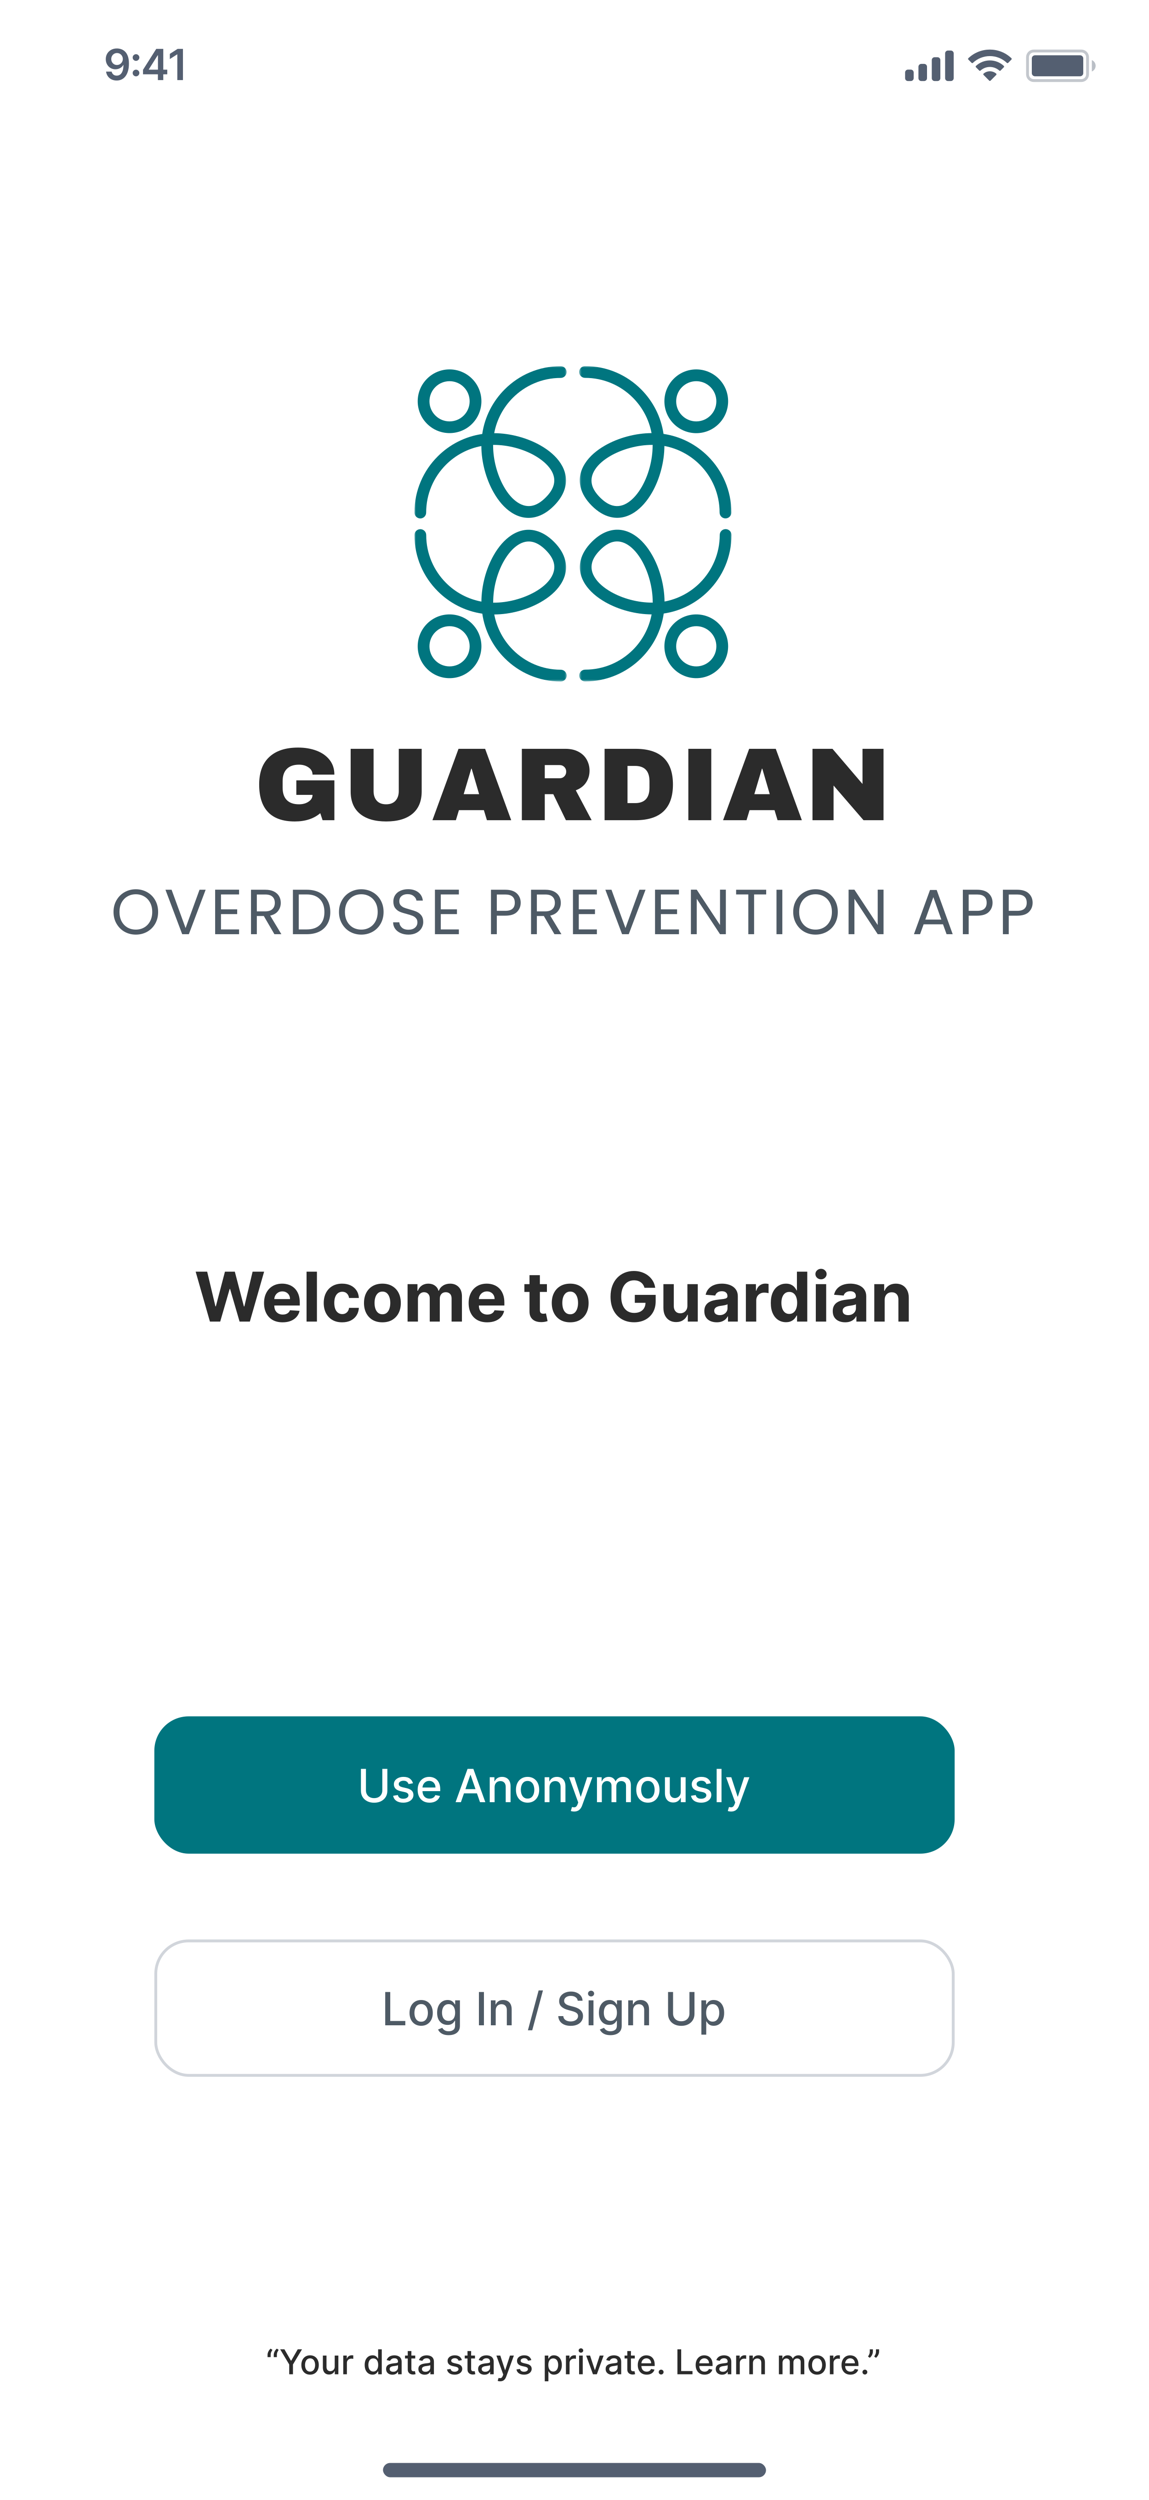 <svg width="402" height="874" viewBox="0 0 402 874" fill="none" xmlns="http://www.w3.org/2000/svg">
<rect x="0" y="0" width="402" height="874" fill="#808080" stroke="none"/>
<g clip-path="url(#clip0_165_4319)">
<rect width="402" height="874" fill="white"/>
<rect x="54" y="600" width="280" height="48" rx="12" fill="#00757F"/>
<path d="M133.761 618.364H135.523V626.017C135.523 626.831 135.331 627.553 134.949 628.182C134.566 628.807 134.028 629.299 133.335 629.659C132.642 630.015 131.83 630.193 130.898 630.193C129.97 630.193 129.159 630.015 128.466 629.659C127.773 629.299 127.235 628.807 126.852 628.182C126.47 627.553 126.278 626.831 126.278 626.017V618.364H128.034V625.875C128.034 626.402 128.15 626.869 128.381 627.278C128.616 627.688 128.947 628.009 129.375 628.244C129.803 628.475 130.311 628.591 130.898 628.591C131.489 628.591 131.998 628.475 132.426 628.244C132.858 628.009 133.188 627.688 133.415 627.278C133.646 626.869 133.761 626.402 133.761 625.875V618.364ZM144.479 623.403L142.939 623.676C142.875 623.479 142.772 623.292 142.632 623.114C142.496 622.936 142.31 622.79 142.075 622.676C141.84 622.562 141.547 622.506 141.195 622.506C140.714 622.506 140.312 622.614 139.99 622.83C139.668 623.042 139.507 623.316 139.507 623.653C139.507 623.945 139.615 624.18 139.831 624.358C140.047 624.536 140.395 624.682 140.876 624.795L142.263 625.114C143.066 625.299 143.664 625.585 144.058 625.972C144.452 626.358 144.649 626.86 144.649 627.477C144.649 628 144.498 628.466 144.195 628.875C143.895 629.28 143.477 629.598 142.939 629.83C142.405 630.061 141.786 630.176 141.081 630.176C140.104 630.176 139.306 629.968 138.689 629.551C138.071 629.131 137.693 628.534 137.553 627.761L139.195 627.511C139.297 627.939 139.507 628.263 139.825 628.483C140.143 628.699 140.558 628.807 141.07 628.807C141.626 628.807 142.071 628.691 142.405 628.46C142.738 628.225 142.905 627.939 142.905 627.602C142.905 627.33 142.803 627.1 142.598 626.915C142.397 626.729 142.089 626.589 141.672 626.494L140.195 626.17C139.38 625.985 138.778 625.689 138.388 625.284C138.001 624.879 137.808 624.366 137.808 623.744C137.808 623.229 137.952 622.778 138.24 622.392C138.528 622.006 138.926 621.705 139.433 621.489C139.941 621.269 140.522 621.159 141.178 621.159C142.121 621.159 142.863 621.364 143.405 621.773C143.946 622.178 144.304 622.722 144.479 623.403ZM150.278 630.176C149.419 630.176 148.678 629.992 148.057 629.625C147.439 629.254 146.962 628.733 146.625 628.062C146.292 627.388 146.125 626.598 146.125 625.693C146.125 624.799 146.292 624.011 146.625 623.33C146.962 622.648 147.432 622.116 148.034 621.733C148.64 621.35 149.348 621.159 150.159 621.159C150.652 621.159 151.129 621.241 151.591 621.403C152.053 621.566 152.468 621.822 152.835 622.17C153.203 622.519 153.492 622.972 153.705 623.528C153.917 624.081 154.023 624.754 154.023 625.545V626.148H147.085V624.875H152.358C152.358 624.428 152.267 624.032 152.085 623.688C151.903 623.339 151.648 623.064 151.318 622.864C150.992 622.663 150.61 622.562 150.17 622.562C149.693 622.562 149.277 622.68 148.92 622.915C148.568 623.146 148.295 623.449 148.102 623.824C147.913 624.195 147.818 624.598 147.818 625.034V626.028C147.818 626.612 147.92 627.108 148.125 627.517C148.333 627.926 148.623 628.239 148.994 628.455C149.366 628.667 149.799 628.773 150.295 628.773C150.617 628.773 150.911 628.727 151.176 628.636C151.441 628.542 151.67 628.402 151.864 628.216C152.057 628.03 152.205 627.801 152.307 627.528L153.915 627.818C153.786 628.292 153.555 628.706 153.222 629.062C152.892 629.415 152.477 629.689 151.977 629.886C151.481 630.08 150.915 630.176 150.278 630.176ZM161.261 630H159.398L163.585 618.364H165.614L169.801 630H167.938L164.648 620.477H164.557L161.261 630ZM161.574 625.443H167.619V626.92H161.574V625.443ZM173.044 624.818V630H171.345V621.273H172.976V622.693H173.084C173.285 622.231 173.599 621.86 174.027 621.58C174.459 621.299 175.002 621.159 175.658 621.159C176.252 621.159 176.773 621.284 177.22 621.534C177.667 621.78 178.014 622.148 178.26 622.636C178.506 623.125 178.629 623.729 178.629 624.449V630H176.93V624.653C176.93 624.021 176.766 623.527 176.436 623.17C176.107 622.811 175.654 622.631 175.078 622.631C174.684 622.631 174.334 622.716 174.027 622.886C173.724 623.057 173.483 623.307 173.305 623.636C173.131 623.962 173.044 624.356 173.044 624.818ZM184.584 630.176C183.766 630.176 183.052 629.989 182.442 629.614C181.832 629.239 181.358 628.714 181.021 628.04C180.684 627.366 180.516 626.578 180.516 625.676C180.516 624.771 180.684 623.979 181.021 623.301C181.358 622.623 181.832 622.097 182.442 621.722C183.052 621.347 183.766 621.159 184.584 621.159C185.402 621.159 186.116 621.347 186.726 621.722C187.336 622.097 187.809 622.623 188.146 623.301C188.483 623.979 188.652 624.771 188.652 625.676C188.652 626.578 188.483 627.366 188.146 628.04C187.809 628.714 187.336 629.239 186.726 629.614C186.116 629.989 185.402 630.176 184.584 630.176ZM184.589 628.75C185.12 628.75 185.559 628.61 185.908 628.33C186.256 628.049 186.514 627.676 186.68 627.21C186.851 626.744 186.936 626.231 186.936 625.67C186.936 625.114 186.851 624.602 186.68 624.136C186.514 623.667 186.256 623.29 185.908 623.006C185.559 622.722 185.12 622.58 184.589 622.58C184.055 622.58 183.612 622.722 183.26 623.006C182.911 623.29 182.652 623.667 182.482 624.136C182.315 624.602 182.232 625.114 182.232 625.67C182.232 626.231 182.315 626.744 182.482 627.21C182.652 627.676 182.911 628.049 183.26 628.33C183.612 628.61 184.055 628.75 184.589 628.75ZM192.247 624.818V630H190.548V621.273H192.179V622.693H192.287C192.488 622.231 192.802 621.86 193.23 621.58C193.662 621.299 194.205 621.159 194.861 621.159C195.455 621.159 195.976 621.284 196.423 621.534C196.87 621.78 197.217 622.148 197.463 622.636C197.709 623.125 197.832 623.729 197.832 624.449V630H196.134V624.653C196.134 624.021 195.969 623.527 195.639 623.17C195.31 622.811 194.857 622.631 194.281 622.631C193.887 622.631 193.537 622.716 193.23 622.886C192.927 623.057 192.687 623.307 192.509 623.636C192.334 623.962 192.247 624.356 192.247 624.818ZM200.872 633.273C200.618 633.273 200.387 633.252 200.179 633.21C199.971 633.172 199.815 633.131 199.713 633.085L200.122 631.693C200.433 631.777 200.709 631.813 200.952 631.801C201.194 631.79 201.408 631.699 201.594 631.528C201.783 631.358 201.95 631.08 202.094 630.693L202.304 630.114L199.111 621.273H200.929L203.139 628.045H203.23L205.44 621.273H207.264L203.668 631.165C203.501 631.619 203.289 632.004 203.031 632.318C202.774 632.636 202.467 632.875 202.111 633.034C201.755 633.193 201.342 633.273 200.872 633.273ZM208.861 630V621.273H210.491V622.693H210.599C210.781 622.212 211.079 621.837 211.491 621.568C211.904 621.295 212.399 621.159 212.974 621.159C213.558 621.159 214.046 621.295 214.44 621.568C214.838 621.841 215.132 622.216 215.321 622.693H215.412C215.62 622.227 215.952 621.856 216.406 621.58C216.861 621.299 217.402 621.159 218.031 621.159C218.823 621.159 219.469 621.407 219.969 621.903C220.473 622.4 220.724 623.148 220.724 624.148V630H219.026V624.307C219.026 623.716 218.865 623.288 218.543 623.023C218.221 622.758 217.836 622.625 217.389 622.625C216.836 622.625 216.406 622.795 216.099 623.136C215.793 623.473 215.639 623.907 215.639 624.438V630H213.946V624.199C213.946 623.725 213.798 623.345 213.503 623.057C213.207 622.769 212.823 622.625 212.349 622.625C212.027 622.625 211.73 622.71 211.457 622.881C211.188 623.047 210.971 623.28 210.804 623.58C210.641 623.879 210.56 624.225 210.56 624.619V630H208.861ZM226.678 630.176C225.859 630.176 225.145 629.989 224.536 629.614C223.926 629.239 223.452 628.714 223.115 628.04C222.778 627.366 222.609 626.578 222.609 625.676C222.609 624.771 222.778 623.979 223.115 623.301C223.452 622.623 223.926 622.097 224.536 621.722C225.145 621.347 225.859 621.159 226.678 621.159C227.496 621.159 228.21 621.347 228.82 621.722C229.429 622.097 229.903 622.623 230.24 623.301C230.577 623.979 230.746 624.771 230.746 625.676C230.746 626.578 230.577 627.366 230.24 628.04C229.903 628.714 229.429 629.239 228.82 629.614C228.21 629.989 227.496 630.176 226.678 630.176ZM226.683 628.75C227.214 628.75 227.653 628.61 228.001 628.33C228.35 628.049 228.607 627.676 228.774 627.21C228.945 626.744 229.03 626.231 229.03 625.67C229.03 625.114 228.945 624.602 228.774 624.136C228.607 623.667 228.35 623.29 228.001 623.006C227.653 622.722 227.214 622.58 226.683 622.58C226.149 622.58 225.706 622.722 225.354 623.006C225.005 623.29 224.746 623.667 224.575 624.136C224.409 624.602 224.325 625.114 224.325 625.67C224.325 626.231 224.409 626.744 224.575 627.21C224.746 627.676 225.005 628.049 225.354 628.33C225.706 628.61 226.149 628.75 226.683 628.75ZM238.17 626.381V621.273H239.875V630H238.205V628.489H238.114C237.913 628.955 237.591 629.343 237.148 629.653C236.708 629.96 236.161 630.114 235.506 630.114C234.945 630.114 234.449 629.991 234.017 629.744C233.589 629.494 233.252 629.125 233.006 628.636C232.763 628.148 232.642 627.544 232.642 626.824V621.273H234.341V626.619C234.341 627.214 234.506 627.687 234.835 628.04C235.165 628.392 235.593 628.568 236.119 628.568C236.438 628.568 236.754 628.489 237.068 628.33C237.386 628.17 237.65 627.93 237.858 627.608C238.07 627.286 238.174 626.877 238.17 626.381ZM248.697 623.403L247.158 623.676C247.093 623.479 246.991 623.292 246.851 623.114C246.714 622.936 246.529 622.79 246.294 622.676C246.059 622.562 245.766 622.506 245.413 622.506C244.932 622.506 244.531 622.614 244.209 622.83C243.887 623.042 243.726 623.316 243.726 623.653C243.726 623.945 243.834 624.18 244.05 624.358C244.266 624.536 244.614 624.682 245.095 624.795L246.482 625.114C247.285 625.299 247.883 625.585 248.277 625.972C248.671 626.358 248.868 626.86 248.868 627.477C248.868 628 248.716 628.466 248.413 628.875C248.114 629.28 247.696 629.598 247.158 629.83C246.624 630.061 246.004 630.176 245.3 630.176C244.322 630.176 243.525 629.968 242.908 629.551C242.29 629.131 241.911 628.534 241.771 627.761L243.413 627.511C243.516 627.939 243.726 628.263 244.044 628.483C244.362 628.699 244.777 628.807 245.288 628.807C245.845 628.807 246.29 628.691 246.624 628.46C246.957 628.225 247.124 627.939 247.124 627.602C247.124 627.33 247.021 627.1 246.817 626.915C246.616 626.729 246.307 626.589 245.891 626.494L244.413 626.17C243.599 625.985 242.997 625.689 242.607 625.284C242.22 624.879 242.027 624.366 242.027 623.744C242.027 623.229 242.171 622.778 242.459 622.392C242.747 622.006 243.144 621.705 243.652 621.489C244.16 621.269 244.741 621.159 245.396 621.159C246.339 621.159 247.082 621.364 247.624 621.773C248.165 622.178 248.523 622.722 248.697 623.403ZM252.435 618.364V630H250.736V618.364H252.435ZM255.794 633.273C255.54 633.273 255.309 633.252 255.101 633.21C254.893 633.172 254.737 633.131 254.635 633.085L255.044 631.693C255.355 631.777 255.631 631.813 255.874 631.801C256.116 631.79 256.33 631.699 256.516 631.528C256.705 631.358 256.872 631.08 257.016 630.693L257.226 630.114L254.033 621.273H255.851L258.061 628.045H258.152L260.362 621.273H262.186L258.589 631.165C258.423 631.619 258.211 632.004 257.953 632.318C257.696 632.636 257.389 632.875 257.033 633.034C256.677 633.193 256.264 633.273 255.794 633.273Z" fill="white"/>
<rect x="54.5" y="678.5" width="279" height="47" rx="11.5" stroke="#D1D5DB"/>
<path d="M134.778 708V696.364H136.534V706.489H141.807V708H134.778ZM147.349 708.176C146.531 708.176 145.817 707.989 145.207 707.614C144.598 707.239 144.124 706.714 143.787 706.04C143.45 705.366 143.281 704.578 143.281 703.676C143.281 702.771 143.45 701.979 143.787 701.301C144.124 700.623 144.598 700.097 145.207 699.722C145.817 699.347 146.531 699.159 147.349 699.159C148.168 699.159 148.882 699.347 149.491 699.722C150.101 700.097 150.575 700.623 150.912 701.301C151.249 701.979 151.418 702.771 151.418 703.676C151.418 704.578 151.249 705.366 150.912 706.04C150.575 706.714 150.101 707.239 149.491 707.614C148.882 707.989 148.168 708.176 147.349 708.176ZM147.355 706.75C147.885 706.75 148.325 706.61 148.673 706.33C149.022 706.049 149.279 705.676 149.446 705.21C149.616 704.744 149.702 704.231 149.702 703.67C149.702 703.114 149.616 702.602 149.446 702.136C149.279 701.667 149.022 701.29 148.673 701.006C148.325 700.722 147.885 700.58 147.355 700.58C146.821 700.58 146.378 700.722 146.026 701.006C145.677 701.29 145.418 701.667 145.247 702.136C145.08 702.602 144.997 703.114 144.997 703.67C144.997 704.231 145.08 704.744 145.247 705.21C145.418 705.676 145.677 706.049 146.026 706.33C146.378 706.61 146.821 706.75 147.355 706.75ZM156.973 711.455C156.28 711.455 155.683 711.364 155.183 711.182C154.687 711 154.282 710.759 153.967 710.46C153.653 710.161 153.418 709.833 153.263 709.477L154.723 708.875C154.825 709.042 154.962 709.218 155.132 709.403C155.306 709.593 155.541 709.754 155.837 709.886C156.136 710.019 156.52 710.085 156.99 710.085C157.634 710.085 158.166 709.928 158.587 709.614C159.007 709.303 159.217 708.807 159.217 708.125V706.409H159.109C159.007 706.595 158.859 706.801 158.666 707.028C158.477 707.256 158.215 707.453 157.882 707.619C157.549 707.786 157.115 707.869 156.581 707.869C155.892 707.869 155.27 707.708 154.717 707.386C154.168 707.061 153.732 706.581 153.411 705.949C153.092 705.312 152.933 704.53 152.933 703.602C152.933 702.674 153.09 701.879 153.405 701.216C153.723 700.553 154.159 700.045 154.712 699.693C155.265 699.337 155.892 699.159 156.592 699.159C157.134 699.159 157.571 699.25 157.905 699.432C158.238 699.61 158.498 699.818 158.683 700.057C158.873 700.295 159.018 700.506 159.121 700.688H159.246V699.273H160.911V708.193C160.911 708.943 160.736 709.559 160.388 710.04C160.039 710.521 159.568 710.877 158.973 711.108C158.382 711.339 157.715 711.455 156.973 711.455ZM156.956 706.46C157.445 706.46 157.857 706.347 158.195 706.119C158.536 705.888 158.793 705.559 158.967 705.131C159.145 704.699 159.234 704.182 159.234 703.58C159.234 702.992 159.147 702.475 158.973 702.028C158.799 701.581 158.543 701.233 158.206 700.983C157.869 700.729 157.452 700.602 156.956 700.602C156.445 700.602 156.018 700.735 155.678 701C155.337 701.261 155.079 701.617 154.905 702.068C154.734 702.519 154.649 703.023 154.649 703.58C154.649 704.152 154.736 704.653 154.911 705.085C155.085 705.517 155.342 705.854 155.683 706.097C156.028 706.339 156.452 706.46 156.956 706.46ZM169.315 696.364V708H167.56V696.364H169.315ZM173.435 702.818V708H171.736V699.273H173.366V700.693H173.474C173.675 700.231 173.99 699.86 174.418 699.58C174.849 699.299 175.393 699.159 176.048 699.159C176.643 699.159 177.164 699.284 177.611 699.534C178.058 699.78 178.404 700.148 178.651 700.636C178.897 701.125 179.02 701.729 179.02 702.449V708H177.321V702.653C177.321 702.021 177.156 701.527 176.827 701.17C176.497 700.811 176.045 700.631 175.469 700.631C175.075 700.631 174.724 700.716 174.418 700.886C174.115 701.057 173.874 701.307 173.696 701.636C173.522 701.962 173.435 702.356 173.435 702.818ZM189.964 695.818L186.214 709.75H184.697L188.447 695.818H189.964ZM202.125 699.42C202.064 698.883 201.814 698.466 201.375 698.17C200.936 697.871 200.383 697.722 199.716 697.722C199.239 697.722 198.826 697.797 198.477 697.949C198.129 698.097 197.858 698.301 197.665 698.562C197.475 698.82 197.381 699.114 197.381 699.443C197.381 699.72 197.445 699.958 197.574 700.159C197.706 700.36 197.879 700.528 198.091 700.665C198.307 700.797 198.538 700.909 198.784 701C199.03 701.087 199.267 701.159 199.494 701.216L200.631 701.511C201.002 701.602 201.383 701.725 201.773 701.881C202.163 702.036 202.525 702.241 202.858 702.494C203.191 702.748 203.46 703.062 203.665 703.438C203.873 703.812 203.977 704.261 203.977 704.784C203.977 705.443 203.807 706.028 203.466 706.54C203.129 707.051 202.638 707.455 201.994 707.75C201.354 708.045 200.58 708.193 199.67 708.193C198.799 708.193 198.045 708.055 197.409 707.778C196.773 707.502 196.275 707.11 195.915 706.602C195.555 706.091 195.356 705.485 195.318 704.784H197.08C197.114 705.205 197.25 705.555 197.489 705.835C197.731 706.112 198.04 706.318 198.415 706.455C198.794 706.587 199.208 706.653 199.659 706.653C200.155 706.653 200.597 706.576 200.983 706.42C201.373 706.261 201.68 706.042 201.903 705.761C202.127 705.477 202.239 705.146 202.239 704.767C202.239 704.422 202.14 704.14 201.943 703.92C201.75 703.701 201.487 703.519 201.153 703.375C200.824 703.231 200.451 703.104 200.034 702.994L198.659 702.619C197.727 702.366 196.989 701.992 196.443 701.5C195.902 701.008 195.631 700.356 195.631 699.545C195.631 698.875 195.813 698.29 196.176 697.79C196.54 697.29 197.032 696.902 197.653 696.625C198.275 696.345 198.975 696.205 199.756 696.205C200.544 696.205 201.239 696.343 201.841 696.619C202.447 696.896 202.924 697.277 203.273 697.761C203.621 698.242 203.803 698.795 203.818 699.42H202.125ZM205.939 708V699.273H207.638V708H205.939ZM206.797 697.926C206.501 697.926 206.248 697.828 206.036 697.631C205.827 697.43 205.723 697.191 205.723 696.915C205.723 696.634 205.827 696.396 206.036 696.199C206.248 695.998 206.501 695.898 206.797 695.898C207.092 695.898 207.344 695.998 207.553 696.199C207.765 696.396 207.871 696.634 207.871 696.915C207.871 697.191 207.765 697.43 207.553 697.631C207.344 697.828 207.092 697.926 206.797 697.926ZM213.582 711.455C212.889 711.455 212.293 711.364 211.793 711.182C211.296 711 210.891 710.759 210.577 710.46C210.262 710.161 210.027 709.833 209.872 709.477L211.332 708.875C211.435 709.042 211.571 709.218 211.741 709.403C211.916 709.593 212.151 709.754 212.446 709.886C212.745 710.019 213.13 710.085 213.599 710.085C214.243 710.085 214.776 709.928 215.196 709.614C215.616 709.303 215.827 708.807 215.827 708.125V706.409H215.719C215.616 706.595 215.469 706.801 215.276 707.028C215.086 707.256 214.825 707.453 214.491 707.619C214.158 707.786 213.724 707.869 213.19 707.869C212.501 707.869 211.88 707.708 211.327 707.386C210.777 707.061 210.342 706.581 210.02 705.949C209.702 705.312 209.543 704.53 209.543 703.602C209.543 702.674 209.7 701.879 210.014 701.216C210.332 700.553 210.768 700.045 211.321 699.693C211.874 699.337 212.501 699.159 213.202 699.159C213.743 699.159 214.181 699.25 214.514 699.432C214.848 699.61 215.107 699.818 215.293 700.057C215.482 700.295 215.628 700.506 215.73 700.688H215.855V699.273H217.52V708.193C217.52 708.943 217.346 709.559 216.997 710.04C216.649 710.521 216.177 710.877 215.582 711.108C214.991 711.339 214.325 711.455 213.582 711.455ZM213.565 706.46C214.054 706.46 214.467 706.347 214.804 706.119C215.145 705.888 215.402 705.559 215.577 705.131C215.755 704.699 215.844 704.182 215.844 703.58C215.844 702.992 215.757 702.475 215.582 702.028C215.408 701.581 215.152 701.233 214.815 700.983C214.478 700.729 214.062 700.602 213.565 700.602C213.054 700.602 212.628 700.735 212.287 701C211.946 701.261 211.688 701.617 211.514 702.068C211.344 702.519 211.259 703.023 211.259 703.58C211.259 704.152 211.346 704.653 211.52 705.085C211.694 705.517 211.952 705.854 212.293 706.097C212.637 706.339 213.062 706.46 213.565 706.46ZM221.497 702.818V708H219.798V699.273H221.429V700.693H221.537C221.738 700.231 222.052 699.86 222.48 699.58C222.912 699.299 223.455 699.159 224.111 699.159C224.705 699.159 225.226 699.284 225.673 699.534C226.12 699.78 226.467 700.148 226.713 700.636C226.959 701.125 227.082 701.729 227.082 702.449V708H225.384V702.653C225.384 702.021 225.219 701.527 224.889 701.17C224.56 700.811 224.107 700.631 223.531 700.631C223.137 700.631 222.787 700.716 222.48 700.886C222.177 701.057 221.937 701.307 221.759 701.636C221.584 701.962 221.497 702.356 221.497 702.818ZM241.214 696.364H242.976V704.017C242.976 704.831 242.785 705.553 242.402 706.182C242.019 706.807 241.482 707.299 240.788 707.659C240.095 708.015 239.283 708.193 238.351 708.193C237.423 708.193 236.612 708.015 235.919 707.659C235.226 707.299 234.688 706.807 234.305 706.182C233.923 705.553 233.732 704.831 233.732 704.017V696.364H235.487V703.875C235.487 704.402 235.603 704.869 235.834 705.278C236.069 705.688 236.4 706.009 236.828 706.244C237.256 706.475 237.764 706.591 238.351 706.591C238.942 706.591 239.451 706.475 239.879 706.244C240.311 706.009 240.641 705.688 240.868 705.278C241.099 704.869 241.214 704.402 241.214 703.875V696.364ZM245.392 711.273V699.273H247.051V700.688H247.193C247.292 700.506 247.434 700.295 247.619 700.057C247.805 699.818 248.063 699.61 248.392 699.432C248.722 699.25 249.157 699.159 249.699 699.159C250.403 699.159 251.032 699.337 251.585 699.693C252.138 700.049 252.572 700.562 252.886 701.233C253.205 701.903 253.364 702.71 253.364 703.653C253.364 704.597 253.206 705.405 252.892 706.08C252.578 706.75 252.146 707.267 251.597 707.631C251.047 707.991 250.42 708.17 249.716 708.17C249.186 708.17 248.752 708.081 248.415 707.903C248.081 707.725 247.82 707.517 247.631 707.278C247.441 707.04 247.295 706.828 247.193 706.642H247.091V711.273H245.392ZM247.057 703.636C247.057 704.25 247.146 704.788 247.324 705.25C247.502 705.712 247.759 706.074 248.097 706.335C248.434 706.593 248.847 706.722 249.335 706.722C249.843 706.722 250.267 706.587 250.608 706.318C250.949 706.045 251.206 705.676 251.381 705.21C251.559 704.744 251.648 704.22 251.648 703.636C251.648 703.061 251.561 702.544 251.386 702.085C251.216 701.627 250.958 701.265 250.614 701C250.273 700.735 249.847 700.602 249.335 700.602C248.843 700.602 248.426 700.729 248.085 700.983C247.748 701.237 247.492 701.591 247.318 702.045C247.144 702.5 247.057 703.03 247.057 703.636Z" fill="#4E5A65"/>
<path d="M73.446 462L68.452 444.545H72.483L75.372 456.673H75.517L78.704 444.545H82.156L85.335 456.699H85.489L88.378 444.545H92.409L87.415 462H83.818L80.494 450.588H80.358L77.043 462H73.446ZM98.876 462.256C97.529 462.256 96.37 461.983 95.398 461.438C94.433 460.886 93.688 460.108 93.165 459.102C92.643 458.091 92.381 456.895 92.381 455.514C92.381 454.168 92.643 452.986 93.165 451.969C93.688 450.952 94.424 450.159 95.373 449.591C96.327 449.023 97.447 448.739 98.731 448.739C99.594 448.739 100.398 448.878 101.143 449.156C101.893 449.429 102.546 449.841 103.103 450.392C103.665 450.943 104.103 451.636 104.415 452.472C104.728 453.301 104.884 454.273 104.884 455.386V456.384H93.83V454.134H101.467C101.467 453.611 101.353 453.148 101.126 452.744C100.898 452.341 100.583 452.026 100.18 451.798C99.782 451.565 99.319 451.449 98.79 451.449C98.239 451.449 97.751 451.577 97.325 451.832C96.904 452.082 96.575 452.42 96.336 452.847C96.097 453.267 95.975 453.736 95.969 454.253V456.392C95.969 457.04 96.089 457.599 96.327 458.071C96.572 458.543 96.915 458.906 97.359 459.162C97.802 459.418 98.327 459.545 98.935 459.545C99.339 459.545 99.708 459.489 100.043 459.375C100.379 459.261 100.665 459.091 100.904 458.864C101.143 458.636 101.325 458.358 101.45 458.028L104.808 458.25C104.637 459.057 104.288 459.761 103.759 460.364C103.237 460.96 102.56 461.426 101.731 461.761C100.907 462.091 99.955 462.256 98.876 462.256ZM110.884 444.545V462H107.254V444.545H110.884ZM119.707 462.256C118.366 462.256 117.213 461.972 116.247 461.403C115.287 460.83 114.548 460.034 114.031 459.017C113.52 458 113.264 456.83 113.264 455.506C113.264 454.165 113.523 452.989 114.04 451.977C114.563 450.96 115.304 450.168 116.264 449.599C117.224 449.026 118.366 448.739 119.69 448.739C120.832 448.739 121.832 448.946 122.69 449.361C123.548 449.776 124.227 450.358 124.727 451.108C125.227 451.858 125.503 452.739 125.554 453.75H122.128C122.031 453.097 121.776 452.571 121.361 452.173C120.952 451.77 120.415 451.568 119.75 451.568C119.188 451.568 118.696 451.722 118.276 452.028C117.861 452.33 117.537 452.77 117.304 453.349C117.071 453.929 116.955 454.631 116.955 455.455C116.955 456.29 117.068 457 117.295 457.585C117.528 458.17 117.855 458.616 118.276 458.923C118.696 459.23 119.188 459.384 119.75 459.384C120.165 459.384 120.537 459.298 120.866 459.128C121.202 458.957 121.477 458.71 121.693 458.386C121.915 458.057 122.06 457.662 122.128 457.202H125.554C125.497 458.202 125.224 459.082 124.736 459.844C124.253 460.599 123.585 461.19 122.733 461.616C121.881 462.043 120.872 462.256 119.707 462.256ZM133.793 462.256C132.469 462.256 131.325 461.974 130.359 461.412C129.398 460.844 128.657 460.054 128.134 459.043C127.612 458.026 127.35 456.847 127.35 455.506C127.35 454.153 127.612 452.972 128.134 451.96C128.657 450.943 129.398 450.153 130.359 449.591C131.325 449.023 132.469 448.739 133.793 448.739C135.117 448.739 136.259 449.023 137.219 449.591C138.185 450.153 138.93 450.943 139.452 451.96C139.975 452.972 140.237 454.153 140.237 455.506C140.237 456.847 139.975 458.026 139.452 459.043C138.93 460.054 138.185 460.844 137.219 461.412C136.259 461.974 135.117 462.256 133.793 462.256ZM133.81 459.443C134.413 459.443 134.915 459.273 135.319 458.932C135.722 458.585 136.026 458.114 136.231 457.517C136.441 456.92 136.546 456.241 136.546 455.48C136.546 454.719 136.441 454.04 136.231 453.443C136.026 452.847 135.722 452.375 135.319 452.028C134.915 451.682 134.413 451.509 133.81 451.509C133.202 451.509 132.691 451.682 132.276 452.028C131.867 452.375 131.558 452.847 131.347 453.443C131.143 454.04 131.04 454.719 131.04 455.48C131.04 456.241 131.143 456.92 131.347 457.517C131.558 458.114 131.867 458.585 132.276 458.932C132.691 459.273 133.202 459.443 133.81 459.443ZM142.597 462V448.909H146.058V451.219H146.211C146.484 450.452 146.938 449.847 147.575 449.403C148.211 448.96 148.972 448.739 149.859 448.739C150.756 448.739 151.521 448.963 152.151 449.412C152.782 449.855 153.202 450.457 153.413 451.219H153.549C153.816 450.469 154.299 449.869 154.998 449.42C155.702 448.966 156.535 448.739 157.495 448.739C158.717 448.739 159.708 449.128 160.469 449.906C161.237 450.679 161.62 451.776 161.62 453.196V462H157.998V453.912C157.998 453.185 157.805 452.639 157.418 452.276C157.032 451.912 156.549 451.73 155.969 451.73C155.31 451.73 154.796 451.94 154.427 452.361C154.058 452.776 153.873 453.324 153.873 454.006V462H150.353V453.835C150.353 453.193 150.168 452.682 149.799 452.301C149.435 451.92 148.955 451.73 148.359 451.73C147.955 451.73 147.592 451.832 147.268 452.037C146.95 452.236 146.697 452.517 146.509 452.881C146.322 453.239 146.228 453.659 146.228 454.142V462H142.597ZM170.454 462.256C169.107 462.256 167.948 461.983 166.977 461.438C166.011 460.886 165.266 460.108 164.744 459.102C164.221 458.091 163.96 456.895 163.96 455.514C163.96 454.168 164.221 452.986 164.744 451.969C165.266 450.952 166.002 450.159 166.951 449.591C167.906 449.023 169.025 448.739 170.309 448.739C171.173 448.739 171.977 448.878 172.721 449.156C173.471 449.429 174.124 449.841 174.681 450.392C175.244 450.943 175.681 451.636 175.994 452.472C176.306 453.301 176.462 454.273 176.462 455.386V456.384H165.408V454.134H173.045C173.045 453.611 172.931 453.148 172.704 452.744C172.477 452.341 172.161 452.026 171.758 451.798C171.36 451.565 170.897 451.449 170.369 451.449C169.817 451.449 169.329 451.577 168.903 451.832C168.482 452.082 168.153 452.42 167.914 452.847C167.675 453.267 167.553 453.736 167.548 454.253V456.392C167.548 457.04 167.667 457.599 167.906 458.071C168.15 458.543 168.494 458.906 168.937 459.162C169.38 459.418 169.906 459.545 170.513 459.545C170.917 459.545 171.286 459.489 171.621 459.375C171.957 459.261 172.244 459.091 172.482 458.864C172.721 458.636 172.903 458.358 173.028 458.028L176.386 458.25C176.215 459.057 175.866 459.761 175.337 460.364C174.815 460.96 174.138 461.426 173.309 461.761C172.485 462.091 171.533 462.256 170.454 462.256ZM191.349 448.909V451.636H183.466V448.909H191.349ZM185.256 445.773H188.886V457.977C188.886 458.312 188.938 458.574 189.04 458.761C189.142 458.943 189.284 459.071 189.466 459.145C189.653 459.219 189.869 459.256 190.114 459.256C190.284 459.256 190.455 459.241 190.625 459.213C190.795 459.179 190.926 459.153 191.017 459.136L191.588 461.838C191.406 461.895 191.151 461.96 190.821 462.034C190.491 462.114 190.091 462.162 189.619 462.179C188.744 462.213 187.977 462.097 187.318 461.83C186.665 461.562 186.156 461.148 185.793 460.585C185.429 460.023 185.25 459.312 185.256 458.455V445.773ZM199.489 462.256C198.165 462.256 197.02 461.974 196.054 461.412C195.094 460.844 194.352 460.054 193.83 459.043C193.307 458.026 193.045 456.847 193.045 455.506C193.045 454.153 193.307 452.972 193.83 451.96C194.352 450.943 195.094 450.153 196.054 449.591C197.02 449.023 198.165 448.739 199.489 448.739C200.812 448.739 201.955 449.023 202.915 449.591C203.881 450.153 204.625 450.943 205.148 451.96C205.67 452.972 205.932 454.153 205.932 455.506C205.932 456.847 205.67 458.026 205.148 459.043C204.625 460.054 203.881 460.844 202.915 461.412C201.955 461.974 200.812 462.256 199.489 462.256ZM199.506 459.443C200.108 459.443 200.611 459.273 201.014 458.932C201.418 458.585 201.722 458.114 201.926 457.517C202.136 456.92 202.241 456.241 202.241 455.48C202.241 454.719 202.136 454.04 201.926 453.443C201.722 452.847 201.418 452.375 201.014 452.028C200.611 451.682 200.108 451.509 199.506 451.509C198.898 451.509 198.386 451.682 197.972 452.028C197.563 452.375 197.253 452.847 197.043 453.443C196.838 454.04 196.736 454.719 196.736 455.48C196.736 456.241 196.838 456.92 197.043 457.517C197.253 458.114 197.563 458.585 197.972 458.932C198.386 459.273 198.898 459.443 199.506 459.443ZM225.489 450.188C225.37 449.773 225.202 449.406 224.987 449.088C224.771 448.764 224.506 448.491 224.194 448.27C223.887 448.043 223.535 447.869 223.137 447.75C222.745 447.631 222.31 447.571 221.833 447.571C220.941 447.571 220.157 447.793 219.481 448.236C218.81 448.679 218.288 449.324 217.913 450.17C217.538 451.011 217.35 452.04 217.35 453.256C217.35 454.472 217.535 455.506 217.904 456.358C218.273 457.21 218.796 457.861 219.472 458.31C220.148 458.753 220.947 458.974 221.867 458.974C222.702 458.974 223.415 458.827 224.006 458.531C224.603 458.23 225.058 457.807 225.37 457.261C225.688 456.716 225.847 456.071 225.847 455.327L226.597 455.438H222.097V452.659H229.401V454.858C229.401 456.392 229.077 457.71 228.43 458.812C227.782 459.909 226.89 460.756 225.754 461.352C224.617 461.943 223.316 462.239 221.85 462.239C220.214 462.239 218.776 461.878 217.538 461.156C216.299 460.429 215.333 459.398 214.64 458.062C213.952 456.722 213.609 455.131 213.609 453.29C213.609 451.875 213.813 450.614 214.222 449.506C214.637 448.392 215.217 447.449 215.961 446.676C216.705 445.903 217.572 445.315 218.56 444.912C219.549 444.509 220.62 444.307 221.773 444.307C222.762 444.307 223.683 444.452 224.535 444.741C225.387 445.026 226.143 445.429 226.802 445.952C227.467 446.474 228.009 447.097 228.43 447.818C228.85 448.534 229.12 449.324 229.239 450.188H225.489ZM240.5 456.426V448.909H244.131V462H240.645V459.622H240.509C240.213 460.389 239.722 461.006 239.034 461.472C238.352 461.937 237.52 462.17 236.537 462.17C235.662 462.17 234.892 461.972 234.227 461.574C233.563 461.176 233.043 460.611 232.668 459.878C232.298 459.145 232.111 458.267 232.105 457.244V448.909H235.736V456.597C235.741 457.369 235.949 457.98 236.358 458.429C236.767 458.878 237.315 459.102 238.003 459.102C238.44 459.102 238.849 459.003 239.23 458.804C239.611 458.599 239.918 458.298 240.151 457.901C240.389 457.503 240.506 457.011 240.5 456.426ZM250.768 462.247C249.933 462.247 249.188 462.102 248.535 461.812C247.881 461.517 247.364 461.082 246.984 460.509C246.609 459.929 246.421 459.207 246.421 458.344C246.421 457.616 246.555 457.006 246.822 456.511C247.089 456.017 247.452 455.619 247.913 455.318C248.373 455.017 248.896 454.79 249.481 454.636C250.072 454.483 250.691 454.375 251.339 454.312C252.1 454.233 252.714 454.159 253.18 454.091C253.646 454.017 253.984 453.909 254.194 453.767C254.404 453.625 254.509 453.415 254.509 453.136V453.085C254.509 452.545 254.339 452.128 253.998 451.832C253.663 451.537 253.185 451.389 252.566 451.389C251.913 451.389 251.393 451.534 251.006 451.824C250.62 452.108 250.364 452.466 250.239 452.898L246.881 452.625C247.052 451.83 247.387 451.142 247.887 450.562C248.387 449.977 249.032 449.528 249.822 449.216C250.617 448.898 251.538 448.739 252.583 448.739C253.31 448.739 254.006 448.824 254.671 448.994C255.342 449.165 255.935 449.429 256.452 449.787C256.975 450.145 257.387 450.605 257.688 451.168C257.989 451.724 258.14 452.392 258.14 453.17V462H254.697V460.185H254.594C254.384 460.594 254.103 460.955 253.751 461.267C253.398 461.574 252.975 461.815 252.481 461.991C251.987 462.162 251.415 462.247 250.768 462.247ZM251.808 459.741C252.342 459.741 252.813 459.636 253.222 459.426C253.631 459.21 253.952 458.92 254.185 458.557C254.418 458.193 254.535 457.781 254.535 457.321V455.932C254.421 456.006 254.265 456.074 254.066 456.136C253.873 456.193 253.654 456.247 253.41 456.298C253.165 456.344 252.921 456.386 252.677 456.426C252.433 456.46 252.211 456.491 252.012 456.52C251.586 456.582 251.214 456.682 250.896 456.818C250.577 456.955 250.33 457.139 250.154 457.372C249.978 457.599 249.89 457.884 249.89 458.224C249.89 458.719 250.069 459.097 250.427 459.358C250.79 459.614 251.251 459.741 251.808 459.741ZM260.957 462V448.909H264.477V451.193H264.613C264.852 450.381 265.252 449.767 265.815 449.352C266.377 448.932 267.025 448.722 267.758 448.722C267.94 448.722 268.136 448.733 268.346 448.756C268.556 448.778 268.741 448.81 268.9 448.849V452.071C268.729 452.02 268.494 451.974 268.192 451.935C267.891 451.895 267.616 451.875 267.366 451.875C266.832 451.875 266.354 451.991 265.934 452.224C265.519 452.452 265.19 452.77 264.945 453.179C264.707 453.588 264.587 454.06 264.587 454.594V462H260.957ZM274.991 462.213C273.997 462.213 273.097 461.957 272.29 461.446C271.489 460.929 270.852 460.17 270.381 459.17C269.915 458.165 269.682 456.932 269.682 455.472C269.682 453.972 269.923 452.724 270.406 451.73C270.889 450.73 271.531 449.983 272.332 449.489C273.139 448.989 274.023 448.739 274.983 448.739C275.716 448.739 276.327 448.864 276.815 449.114C277.31 449.358 277.707 449.665 278.009 450.034C278.315 450.398 278.548 450.756 278.707 451.108H278.818V444.545H282.44V462H278.861V459.903H278.707C278.537 460.267 278.295 460.628 277.983 460.986C277.676 461.338 277.276 461.631 276.781 461.864C276.293 462.097 275.696 462.213 274.991 462.213ZM276.142 459.324C276.727 459.324 277.222 459.165 277.625 458.847C278.034 458.523 278.347 458.071 278.562 457.491C278.784 456.912 278.895 456.233 278.895 455.455C278.895 454.676 278.787 454 278.571 453.426C278.355 452.852 278.043 452.409 277.634 452.097C277.224 451.784 276.727 451.628 276.142 451.628C275.545 451.628 275.043 451.79 274.634 452.114C274.224 452.437 273.915 452.886 273.705 453.46C273.494 454.034 273.389 454.699 273.389 455.455C273.389 456.216 273.494 456.889 273.705 457.474C273.92 458.054 274.23 458.509 274.634 458.838C275.043 459.162 275.545 459.324 276.142 459.324ZM285.425 462V448.909H289.056V462H285.425ZM287.249 447.222C286.71 447.222 286.246 447.043 285.86 446.685C285.479 446.321 285.289 445.886 285.289 445.381C285.289 444.881 285.479 444.452 285.86 444.094C286.246 443.73 286.71 443.548 287.249 443.548C287.789 443.548 288.249 443.73 288.63 444.094C289.016 444.452 289.21 444.881 289.21 445.381C289.21 445.886 289.016 446.321 288.63 446.685C288.249 447.043 287.789 447.222 287.249 447.222ZM295.697 462.247C294.862 462.247 294.118 462.102 293.464 461.812C292.811 461.517 292.294 461.082 291.913 460.509C291.538 459.929 291.351 459.207 291.351 458.344C291.351 457.616 291.484 457.006 291.751 456.511C292.018 456.017 292.382 455.619 292.842 455.318C293.303 455.017 293.825 454.79 294.411 454.636C295.001 454.483 295.621 454.375 296.268 454.312C297.03 454.233 297.643 454.159 298.109 454.091C298.575 454.017 298.913 453.909 299.124 453.767C299.334 453.625 299.439 453.415 299.439 453.136V453.085C299.439 452.545 299.268 452.128 298.928 451.832C298.592 451.537 298.115 451.389 297.496 451.389C296.842 451.389 296.322 451.534 295.936 451.824C295.55 452.108 295.294 452.466 295.169 452.898L291.811 452.625C291.982 451.83 292.317 451.142 292.817 450.562C293.317 449.977 293.962 449.528 294.751 449.216C295.547 448.898 296.467 448.739 297.513 448.739C298.24 448.739 298.936 448.824 299.601 448.994C300.271 449.165 300.865 449.429 301.382 449.787C301.905 450.145 302.317 450.605 302.618 451.168C302.919 451.724 303.07 452.392 303.07 453.17V462H299.626V460.185H299.524C299.314 460.594 299.033 460.955 298.68 461.267C298.328 461.574 297.905 461.815 297.411 461.991C296.916 462.162 296.345 462.247 295.697 462.247ZM296.737 459.741C297.271 459.741 297.743 459.636 298.152 459.426C298.561 459.21 298.882 458.92 299.115 458.557C299.348 458.193 299.464 457.781 299.464 457.321V455.932C299.351 456.006 299.195 456.074 298.996 456.136C298.803 456.193 298.584 456.247 298.339 456.298C298.095 456.344 297.851 456.386 297.607 456.426C297.362 456.46 297.141 456.491 296.942 456.52C296.516 456.582 296.143 456.682 295.825 456.818C295.507 456.955 295.26 457.139 295.084 457.372C294.908 457.599 294.82 457.884 294.82 458.224C294.82 458.719 294.999 459.097 295.357 459.358C295.72 459.614 296.18 459.741 296.737 459.741ZM309.517 454.432V462H305.886V448.909H309.347V451.219H309.5C309.79 450.457 310.276 449.855 310.957 449.412C311.639 448.963 312.466 448.739 313.438 448.739C314.347 448.739 315.139 448.938 315.815 449.335C316.491 449.733 317.017 450.301 317.392 451.04C317.767 451.773 317.955 452.648 317.955 453.665V462H314.324V454.312C314.33 453.511 314.125 452.886 313.71 452.438C313.295 451.983 312.724 451.756 311.997 451.756C311.509 451.756 311.077 451.861 310.702 452.071C310.332 452.281 310.043 452.588 309.832 452.991C309.628 453.389 309.523 453.869 309.517 454.432Z" fill="#2B2B2B"/>
<path d="M93.605 824V823.182C93.605 822.94 93.651 822.686 93.742 822.419C93.832 822.152 93.959 821.896 94.121 821.652C94.283 821.408 94.473 821.199 94.692 821.026L95.322 821.477C95.149 821.73 95.001 821.994 94.879 822.27C94.757 822.545 94.696 822.845 94.696 823.169V824H93.605ZM95.778 824V823.182C95.778 822.94 95.824 822.686 95.915 822.419C96.006 822.152 96.132 821.896 96.294 821.652C96.456 821.408 96.646 821.199 96.865 821.026L97.496 821.477C97.322 821.73 97.175 821.994 97.053 822.27C96.93 822.545 96.869 822.845 96.869 823.169V824H95.778ZM98.02 821.273H99.516L101.795 825.24H101.889L104.169 821.273H105.665L102.499 826.574V830H101.186V826.574L98.02 821.273ZM108.485 830.132C107.871 830.132 107.336 829.991 106.878 829.71C106.421 829.429 106.066 829.036 105.813 828.53C105.56 828.024 105.434 827.433 105.434 826.757C105.434 826.078 105.56 825.484 105.813 824.976C106.066 824.467 106.421 824.072 106.878 823.791C107.336 823.51 107.871 823.369 108.485 823.369C109.098 823.369 109.634 823.51 110.091 823.791C110.549 824.072 110.904 824.467 111.157 824.976C111.409 825.484 111.536 826.078 111.536 826.757C111.536 827.433 111.409 828.024 111.157 828.53C110.904 829.036 110.549 829.429 110.091 829.71C109.634 829.991 109.098 830.132 108.485 830.132ZM108.489 829.062C108.887 829.062 109.216 828.957 109.478 828.747C109.739 828.537 109.932 828.257 110.057 827.908C110.185 827.558 110.249 827.173 110.249 826.753C110.249 826.335 110.185 825.952 110.057 825.602C109.932 825.25 109.739 824.967 109.478 824.754C109.216 824.541 108.887 824.435 108.489 824.435C108.088 824.435 107.756 824.541 107.492 824.754C107.23 824.967 107.036 825.25 106.908 825.602C106.783 825.952 106.721 826.335 106.721 826.753C106.721 827.173 106.783 827.558 106.908 827.908C107.036 828.257 107.23 828.537 107.492 828.747C107.756 828.957 108.088 829.062 108.489 829.062ZM117.104 827.286V823.455H118.383V830H117.13V828.866H117.062C116.911 829.216 116.67 829.507 116.337 829.74C116.008 829.97 115.597 830.085 115.106 830.085C114.685 830.085 114.313 829.993 113.989 829.808C113.668 829.621 113.415 829.344 113.231 828.977C113.049 828.611 112.958 828.158 112.958 827.618V823.455H114.232V827.464C114.232 827.911 114.356 828.266 114.603 828.53C114.85 828.794 115.171 828.926 115.566 828.926C115.805 828.926 116.042 828.866 116.278 828.747C116.516 828.628 116.714 828.447 116.87 828.206C117.029 827.964 117.107 827.658 117.104 827.286ZM120.095 830V823.455H121.326V824.494H121.395C121.514 824.142 121.724 823.865 122.025 823.663C122.329 823.459 122.673 823.357 123.056 823.357C123.136 823.357 123.23 823.359 123.338 823.365C123.449 823.371 123.535 823.378 123.598 823.386V824.605C123.547 824.591 123.456 824.575 123.325 824.558C123.194 824.538 123.064 824.528 122.933 824.528C122.632 824.528 122.363 824.592 122.127 824.72C121.895 824.845 121.71 825.02 121.574 825.244C121.437 825.466 121.369 825.719 121.369 826.003V830H120.095ZM130.326 830.128C129.798 830.128 129.326 829.993 128.912 829.723C128.5 829.45 128.176 829.062 127.94 828.56C127.707 828.054 127.591 827.447 127.591 826.74C127.591 826.033 127.708 825.428 127.944 824.925C128.183 824.422 128.51 824.037 128.924 823.77C129.339 823.503 129.809 823.369 130.335 823.369C130.741 823.369 131.068 823.438 131.315 823.574C131.565 823.707 131.758 823.864 131.895 824.043C132.034 824.222 132.142 824.379 132.218 824.516H132.295V821.273H133.569V830H132.325V828.982H132.218C132.142 829.121 132.031 829.28 131.886 829.459C131.744 829.638 131.548 829.794 131.298 829.928C131.048 830.061 130.724 830.128 130.326 830.128ZM130.608 829.041C130.974 829.041 131.284 828.945 131.537 828.751C131.792 828.555 131.985 828.284 132.116 827.938C132.25 827.591 132.316 827.187 132.316 826.727C132.316 826.273 132.251 825.875 132.12 825.534C131.99 825.193 131.798 824.928 131.545 824.737C131.292 824.547 130.98 824.452 130.608 824.452C130.224 824.452 129.904 824.551 129.649 824.75C129.393 824.949 129.2 825.22 129.069 825.564C128.941 825.908 128.877 826.295 128.877 826.727C128.877 827.165 128.943 827.558 129.074 827.908C129.204 828.257 129.397 828.534 129.653 828.739C129.912 828.94 130.23 829.041 130.608 829.041ZM137.293 830.145C136.878 830.145 136.503 830.068 136.168 829.915C135.832 829.759 135.567 829.533 135.371 829.237C135.178 828.942 135.081 828.58 135.081 828.151C135.081 827.781 135.152 827.477 135.294 827.239C135.436 827 135.628 826.811 135.869 826.672C136.111 826.533 136.381 826.428 136.679 826.357C136.977 826.286 137.281 826.232 137.591 826.195C137.983 826.149 138.301 826.112 138.545 826.084C138.79 826.053 138.967 826.003 139.078 825.935C139.189 825.866 139.244 825.756 139.244 825.602V825.572C139.244 825.2 139.139 824.912 138.929 824.707C138.722 824.503 138.412 824.401 138 824.401C137.571 824.401 137.233 824.496 136.986 824.686C136.741 824.874 136.572 825.082 136.479 825.312L135.281 825.04C135.423 824.642 135.631 824.321 135.903 824.077C136.179 823.83 136.496 823.651 136.854 823.54C137.212 823.426 137.588 823.369 137.983 823.369C138.244 823.369 138.521 823.401 138.814 823.463C139.109 823.523 139.385 823.634 139.641 823.795C139.899 823.957 140.111 824.189 140.276 824.49C140.44 824.788 140.523 825.176 140.523 825.653V830H139.278V829.105H139.227C139.145 829.27 139.021 829.432 138.857 829.591C138.692 829.75 138.48 829.882 138.222 829.987C137.963 830.092 137.653 830.145 137.293 830.145ZM137.57 829.122C137.922 829.122 138.223 829.053 138.473 828.913C138.726 828.774 138.918 828.592 139.048 828.368C139.182 828.141 139.249 827.898 139.249 827.639V826.795C139.203 826.841 139.115 826.884 138.984 826.923C138.857 826.96 138.71 826.993 138.545 827.021C138.381 827.047 138.22 827.071 138.064 827.094C137.908 827.114 137.777 827.131 137.672 827.145C137.425 827.176 137.199 827.229 136.994 827.303C136.793 827.376 136.631 827.483 136.509 827.622C136.389 827.759 136.33 827.94 136.33 828.168C136.33 828.483 136.446 828.722 136.679 828.884C136.912 829.043 137.209 829.122 137.57 829.122ZM145.275 823.455V824.477H141.7V823.455H145.275ZM142.659 821.886H143.933V828.078C143.933 828.325 143.97 828.511 144.044 828.636C144.118 828.759 144.213 828.842 144.329 828.888C144.449 828.93 144.578 828.952 144.717 828.952C144.819 828.952 144.909 828.945 144.985 828.93C145.062 828.916 145.122 828.905 145.164 828.896L145.395 829.949C145.321 829.977 145.216 830.006 145.079 830.034C144.943 830.065 144.772 830.082 144.568 830.085C144.233 830.091 143.92 830.031 143.63 829.906C143.341 829.781 143.106 829.588 142.927 829.327C142.748 829.065 142.659 828.737 142.659 828.342V821.886ZM148.589 830.145C148.175 830.145 147.8 830.068 147.464 829.915C147.129 829.759 146.864 829.533 146.668 829.237C146.474 828.942 146.378 828.58 146.378 828.151C146.378 827.781 146.449 827.477 146.591 827.239C146.733 827 146.925 826.811 147.166 826.672C147.408 826.533 147.678 826.428 147.976 826.357C148.274 826.286 148.578 826.232 148.888 826.195C149.28 826.149 149.598 826.112 149.842 826.084C150.087 826.053 150.264 826.003 150.375 825.935C150.486 825.866 150.541 825.756 150.541 825.602V825.572C150.541 825.2 150.436 824.912 150.226 824.707C150.018 824.503 149.709 824.401 149.297 824.401C148.868 824.401 148.53 824.496 148.283 824.686C148.038 824.874 147.869 825.082 147.776 825.312L146.578 825.04C146.72 824.642 146.928 824.321 147.2 824.077C147.476 823.83 147.793 823.651 148.151 823.54C148.509 823.426 148.885 823.369 149.28 823.369C149.541 823.369 149.818 823.401 150.111 823.463C150.406 823.523 150.682 823.634 150.938 823.795C151.196 823.957 151.408 824.189 151.572 824.49C151.737 824.788 151.82 825.176 151.82 825.653V830H150.575V829.105H150.524C150.442 829.27 150.318 829.432 150.153 829.591C149.989 829.75 149.777 829.882 149.518 829.987C149.26 830.092 148.95 830.145 148.589 830.145ZM148.866 829.122C149.219 829.122 149.52 829.053 149.77 828.913C150.023 828.774 150.214 828.592 150.345 828.368C150.479 828.141 150.545 827.898 150.545 827.639V826.795C150.5 826.841 150.412 826.884 150.281 826.923C150.153 826.96 150.007 826.993 149.842 827.021C149.678 827.047 149.517 827.071 149.361 827.094C149.205 827.114 149.074 827.131 148.969 827.145C148.722 827.176 148.496 827.229 148.291 827.303C148.089 827.376 147.928 827.483 147.805 827.622C147.686 827.759 147.626 827.94 147.626 828.168C147.626 828.483 147.743 828.722 147.976 828.884C148.209 829.043 148.506 829.122 148.866 829.122ZM161.597 825.053L160.442 825.257C160.394 825.109 160.317 824.969 160.212 824.835C160.11 824.702 159.971 824.592 159.795 824.507C159.619 824.422 159.398 824.379 159.134 824.379C158.773 824.379 158.472 824.46 158.231 824.622C157.989 824.781 157.869 824.987 157.869 825.24C157.869 825.459 157.95 825.635 158.112 825.768C158.273 825.902 158.535 826.011 158.896 826.097L159.935 826.335C160.538 826.474 160.987 826.689 161.282 826.979C161.577 827.268 161.725 827.645 161.725 828.108C161.725 828.5 161.612 828.849 161.384 829.156C161.16 829.46 160.846 829.699 160.442 829.872C160.042 830.045 159.577 830.132 159.049 830.132C158.316 830.132 157.718 829.976 157.255 829.663C156.792 829.348 156.508 828.901 156.403 828.321L157.634 828.134C157.711 828.455 157.869 828.697 158.107 828.862C158.346 829.024 158.657 829.105 159.04 829.105C159.458 829.105 159.792 829.018 160.042 828.845C160.292 828.669 160.417 828.455 160.417 828.202C160.417 827.997 160.34 827.825 160.187 827.686C160.036 827.547 159.805 827.442 159.492 827.371L158.384 827.128C157.773 826.989 157.322 826.767 157.029 826.463C156.739 826.159 156.594 825.774 156.594 825.308C156.594 824.922 156.702 824.584 156.918 824.294C157.134 824.004 157.433 823.778 157.813 823.616C158.194 823.452 158.63 823.369 159.121 823.369C159.829 823.369 160.386 823.523 160.792 823.83C161.198 824.134 161.467 824.541 161.597 825.053ZM166.181 823.455V824.477H162.606V823.455H166.181ZM163.565 821.886H164.839V828.078C164.839 828.325 164.876 828.511 164.95 828.636C165.024 828.759 165.119 828.842 165.235 828.888C165.355 828.93 165.484 828.952 165.623 828.952C165.725 828.952 165.815 828.945 165.892 828.93C165.968 828.916 166.028 828.905 166.071 828.896L166.301 829.949C166.227 829.977 166.122 830.006 165.985 830.034C165.849 830.065 165.679 830.082 165.474 830.085C165.139 830.091 164.826 830.031 164.537 829.906C164.247 829.781 164.012 829.588 163.833 829.327C163.654 829.065 163.565 828.737 163.565 828.342V821.886ZM169.496 830.145C169.081 830.145 168.706 830.068 168.371 829.915C168.036 829.759 167.77 829.533 167.574 829.237C167.381 828.942 167.284 828.58 167.284 828.151C167.284 827.781 167.355 827.477 167.497 827.239C167.639 827 167.831 826.811 168.072 826.672C168.314 826.533 168.584 826.428 168.882 826.357C169.18 826.286 169.484 826.232 169.794 826.195C170.186 826.149 170.504 826.112 170.749 826.084C170.993 826.053 171.17 826.003 171.281 825.935C171.392 825.866 171.447 825.756 171.447 825.602V825.572C171.447 825.2 171.342 824.912 171.132 824.707C170.925 824.503 170.615 824.401 170.203 824.401C169.774 824.401 169.436 824.496 169.189 824.686C168.945 824.874 168.776 825.082 168.682 825.312L167.484 825.04C167.626 824.642 167.834 824.321 168.107 824.077C168.382 823.83 168.699 823.651 169.057 823.54C169.415 823.426 169.791 823.369 170.186 823.369C170.447 823.369 170.724 823.401 171.017 823.463C171.313 823.523 171.588 823.634 171.844 823.795C172.102 823.957 172.314 824.189 172.479 824.49C172.643 824.788 172.726 825.176 172.726 825.653V830H171.482V829.105H171.43C171.348 829.27 171.224 829.432 171.06 829.591C170.895 829.75 170.683 829.882 170.425 829.987C170.166 830.092 169.857 830.145 169.496 830.145ZM169.773 829.122C170.125 829.122 170.426 829.053 170.676 828.913C170.929 828.774 171.121 828.592 171.251 828.368C171.385 828.141 171.452 827.898 171.452 827.639V826.795C171.406 826.841 171.318 826.884 171.188 826.923C171.06 826.96 170.913 826.993 170.749 827.021C170.584 827.047 170.423 827.071 170.267 827.094C170.111 827.114 169.98 827.131 169.875 827.145C169.628 827.176 169.402 827.229 169.197 827.303C168.996 827.376 168.834 827.483 168.712 827.622C168.592 827.759 168.533 827.94 168.533 828.168C168.533 828.483 168.649 828.722 168.882 828.884C169.115 829.043 169.412 829.122 169.773 829.122ZM174.994 832.455C174.804 832.455 174.63 832.439 174.474 832.408C174.318 832.379 174.201 832.348 174.125 832.314L174.431 831.27C174.664 831.332 174.872 831.359 175.054 831.351C175.235 831.342 175.396 831.274 175.535 831.146C175.677 831.018 175.802 830.81 175.91 830.52L176.068 830.085L173.673 823.455H175.037L176.694 828.534H176.762L178.42 823.455H179.788L177.091 830.874C176.966 831.214 176.806 831.503 176.613 831.739C176.42 831.977 176.19 832.156 175.923 832.276C175.656 832.395 175.346 832.455 174.994 832.455ZM185.89 825.053L184.735 825.257C184.687 825.109 184.61 824.969 184.505 824.835C184.403 824.702 184.264 824.592 184.088 824.507C183.912 824.422 183.691 824.379 183.427 824.379C183.066 824.379 182.765 824.46 182.524 824.622C182.282 824.781 182.162 824.987 182.162 825.24C182.162 825.459 182.243 825.635 182.404 825.768C182.566 825.902 182.828 826.011 183.189 826.097L184.228 826.335C184.831 826.474 185.279 826.689 185.575 826.979C185.87 827.268 186.018 827.645 186.018 828.108C186.018 828.5 185.904 828.849 185.677 829.156C185.453 829.46 185.139 829.699 184.735 829.872C184.335 830.045 183.87 830.132 183.342 830.132C182.609 830.132 182.011 829.976 181.548 829.663C181.085 829.348 180.801 828.901 180.696 828.321L181.927 828.134C182.004 828.455 182.162 828.697 182.4 828.862C182.639 829.024 182.95 829.105 183.333 829.105C183.751 829.105 184.085 829.018 184.335 828.845C184.585 828.669 184.71 828.455 184.71 828.202C184.71 827.997 184.633 827.825 184.48 827.686C184.329 827.547 184.098 827.442 183.785 827.371L182.677 827.128C182.066 826.989 181.615 826.767 181.322 826.463C181.032 826.159 180.887 825.774 180.887 825.308C180.887 824.922 180.995 824.584 181.211 824.294C181.427 824.004 181.725 823.778 182.106 823.616C182.487 823.452 182.923 823.369 183.414 823.369C184.122 823.369 184.679 823.523 185.085 823.83C185.491 824.134 185.76 824.541 185.89 825.053ZM190.595 832.455V823.455H191.839V824.516H191.946C192.02 824.379 192.126 824.222 192.265 824.043C192.404 823.864 192.598 823.707 192.845 823.574C193.092 823.438 193.419 823.369 193.825 823.369C194.353 823.369 194.825 823.503 195.24 823.77C195.654 824.037 195.98 824.422 196.216 824.925C196.454 825.428 196.574 826.033 196.574 826.74C196.574 827.447 196.456 828.054 196.22 828.56C195.984 829.062 195.66 829.45 195.248 829.723C194.836 829.993 194.366 830.128 193.838 830.128C193.44 830.128 193.115 830.061 192.862 829.928C192.612 829.794 192.416 829.638 192.274 829.459C192.132 829.28 192.022 829.121 191.946 828.982H191.869V832.455H190.595ZM191.843 826.727C191.843 827.187 191.91 827.591 192.044 827.938C192.177 828.284 192.37 828.555 192.623 828.751C192.876 828.945 193.186 829.041 193.552 829.041C193.933 829.041 194.251 828.94 194.507 828.739C194.762 828.534 194.956 828.257 195.086 827.908C195.22 827.558 195.287 827.165 195.287 826.727C195.287 826.295 195.221 825.908 195.091 825.564C194.963 825.22 194.77 824.949 194.511 824.75C194.255 824.551 193.936 824.452 193.552 824.452C193.183 824.452 192.87 824.547 192.615 824.737C192.362 824.928 192.17 825.193 192.039 825.534C191.909 825.875 191.843 826.273 191.843 826.727ZM198.001 830V823.455H199.233V824.494H199.301C199.42 824.142 199.63 823.865 199.931 823.663C200.235 823.459 200.579 823.357 200.963 823.357C201.042 823.357 201.136 823.359 201.244 823.365C201.355 823.371 201.441 823.378 201.504 823.386V824.605C201.453 824.591 201.362 824.575 201.231 824.558C201.1 824.538 200.97 824.528 200.839 824.528C200.538 824.528 200.27 824.592 200.034 824.72C199.801 824.845 199.616 825.02 199.48 825.244C199.343 825.466 199.275 825.719 199.275 826.003V830H198.001ZM202.607 830V823.455H203.881V830H202.607ZM203.25 822.445C203.028 822.445 202.838 822.371 202.679 822.223C202.523 822.072 202.445 821.893 202.445 821.686C202.445 821.476 202.523 821.297 202.679 821.149C202.838 820.999 203.028 820.923 203.25 820.923C203.472 820.923 203.661 820.999 203.817 821.149C203.976 821.297 204.055 821.476 204.055 821.686C204.055 821.893 203.976 822.072 203.817 822.223C203.661 822.371 203.472 822.445 203.25 822.445ZM211.194 823.455L208.821 830H207.457L205.079 823.455H206.447L208.105 828.491H208.173L209.826 823.455H211.194ZM214.109 830.145C213.694 830.145 213.319 830.068 212.984 829.915C212.649 829.759 212.383 829.533 212.187 829.237C211.994 828.942 211.897 828.58 211.897 828.151C211.897 827.781 211.968 827.477 212.11 827.239C212.252 827 212.444 826.811 212.686 826.672C212.927 826.533 213.197 826.428 213.495 826.357C213.794 826.286 214.098 826.232 214.407 826.195C214.799 826.149 215.118 826.112 215.362 826.084C215.606 826.053 215.784 826.003 215.895 825.935C216.005 825.866 216.061 825.756 216.061 825.602V825.572C216.061 825.2 215.956 824.912 215.745 824.707C215.538 824.503 215.228 824.401 214.816 824.401C214.387 824.401 214.049 824.496 213.802 824.686C213.558 824.874 213.389 825.082 213.295 825.312L212.098 825.04C212.24 824.642 212.447 824.321 212.72 824.077C212.995 823.83 213.312 823.651 213.67 823.54C214.028 823.426 214.404 823.369 214.799 823.369C215.061 823.369 215.338 823.401 215.63 823.463C215.926 823.523 216.201 823.634 216.457 823.795C216.716 823.957 216.927 824.189 217.092 824.49C217.257 824.788 217.339 825.176 217.339 825.653V830H216.095V829.105H216.044C215.961 829.27 215.838 829.432 215.673 829.591C215.508 829.75 215.297 829.882 215.038 829.987C214.779 830.092 214.47 830.145 214.109 830.145ZM214.386 829.122C214.738 829.122 215.039 829.053 215.289 828.913C215.542 828.774 215.734 828.592 215.865 828.368C215.998 828.141 216.065 827.898 216.065 827.639V826.795C216.02 826.841 215.931 826.884 215.801 826.923C215.673 826.96 215.527 826.993 215.362 827.021C215.197 827.047 215.037 827.071 214.88 827.094C214.724 827.114 214.593 827.131 214.488 827.145C214.241 827.176 214.015 827.229 213.811 827.303C213.609 827.376 213.447 827.483 213.325 827.622C213.206 827.759 213.146 827.94 213.146 828.168C213.146 828.483 213.262 828.722 213.495 828.884C213.728 829.043 214.025 829.122 214.386 829.122ZM222.092 823.455V824.477H218.516V823.455H222.092ZM219.475 821.886H220.749V828.078C220.749 828.325 220.786 828.511 220.86 828.636C220.934 828.759 221.029 828.842 221.146 828.888C221.265 828.93 221.394 828.952 221.533 828.952C221.636 828.952 221.725 828.945 221.802 828.93C221.879 828.916 221.938 828.905 221.981 828.896L222.211 829.949C222.137 829.977 222.032 830.006 221.896 830.034C221.759 830.065 221.589 830.082 221.384 830.085C221.049 830.091 220.737 830.031 220.447 829.906C220.157 829.781 219.923 829.588 219.744 829.327C219.565 829.065 219.475 828.737 219.475 828.342V821.886ZM226.252 830.132C225.607 830.132 225.051 829.994 224.586 829.719C224.123 829.44 223.765 829.05 223.512 828.547C223.262 828.041 223.137 827.449 223.137 826.77C223.137 826.099 223.262 825.509 223.512 824.997C223.765 824.486 224.117 824.087 224.569 823.8C225.023 823.513 225.554 823.369 226.162 823.369C226.532 823.369 226.89 823.43 227.236 823.553C227.583 823.675 227.894 823.866 228.169 824.128C228.445 824.389 228.662 824.729 228.821 825.146C228.98 825.561 229.06 826.065 229.06 826.659V827.111H223.857V826.156H227.811C227.811 825.821 227.743 825.524 227.607 825.266C227.471 825.004 227.279 824.798 227.032 824.648C226.787 824.497 226.5 824.422 226.171 824.422C225.813 824.422 225.5 824.51 225.233 824.686C224.969 824.859 224.765 825.087 224.62 825.368C224.478 825.646 224.407 825.949 224.407 826.276V827.021C224.407 827.459 224.483 827.831 224.637 828.138C224.793 828.445 225.01 828.679 225.289 828.841C225.567 829 225.892 829.08 226.265 829.08C226.506 829.08 226.726 829.045 226.925 828.977C227.124 828.906 227.296 828.801 227.441 828.662C227.586 828.523 227.696 828.351 227.773 828.146L228.979 828.364C228.882 828.719 228.709 829.03 228.459 829.297C228.212 829.561 227.901 829.767 227.526 829.915C227.154 830.06 226.729 830.132 226.252 830.132ZM231.313 830.081C231.08 830.081 230.88 829.999 230.712 829.834C230.545 829.666 230.461 829.464 230.461 829.229C230.461 828.996 230.545 828.797 230.712 828.632C230.88 828.464 231.08 828.381 231.313 828.381C231.546 828.381 231.746 828.464 231.914 828.632C232.082 828.797 232.165 828.996 232.165 829.229C232.165 829.385 232.126 829.528 232.046 829.659C231.969 829.787 231.867 829.889 231.739 829.966C231.612 830.043 231.469 830.081 231.313 830.081ZM237.01 830V821.273H238.326V828.866H242.281V830H237.01ZM246.502 830.132C245.857 830.132 245.301 829.994 244.836 829.719C244.373 829.44 244.015 829.05 243.762 828.547C243.512 828.041 243.387 827.449 243.387 826.77C243.387 826.099 243.512 825.509 243.762 824.997C244.015 824.486 244.367 824.087 244.819 823.8C245.273 823.513 245.804 823.369 246.412 823.369C246.782 823.369 247.14 823.43 247.486 823.553C247.833 823.675 248.144 823.866 248.419 824.128C248.695 824.389 248.912 824.729 249.071 825.146C249.23 825.561 249.31 826.065 249.31 826.659V827.111H244.107V826.156H248.061C248.061 825.821 247.993 825.524 247.857 825.266C247.721 825.004 247.529 824.798 247.282 824.648C247.037 824.497 246.75 824.422 246.421 824.422C246.063 824.422 245.75 824.51 245.483 824.686C245.219 824.859 245.015 825.087 244.87 825.368C244.728 825.646 244.657 825.949 244.657 826.276V827.021C244.657 827.459 244.733 827.831 244.887 828.138C245.043 828.445 245.26 828.679 245.539 828.841C245.817 829 246.142 829.08 246.515 829.08C246.756 829.08 246.976 829.045 247.175 828.977C247.374 828.906 247.546 828.801 247.691 828.662C247.836 828.523 247.946 828.351 248.023 828.146L249.229 828.364C249.132 828.719 248.959 829.03 248.709 829.297C248.462 829.561 248.151 829.767 247.776 829.915C247.404 830.06 246.979 830.132 246.502 830.132ZM252.629 830.145C252.214 830.145 251.839 830.068 251.504 829.915C251.168 829.759 250.903 829.533 250.707 829.237C250.513 828.942 250.417 828.58 250.417 828.151C250.417 827.781 250.488 827.477 250.63 827.239C250.772 827 250.964 826.811 251.205 826.672C251.447 826.533 251.717 826.428 252.015 826.357C252.313 826.286 252.617 826.232 252.927 826.195C253.319 826.149 253.637 826.112 253.881 826.084C254.126 826.053 254.303 826.003 254.414 825.935C254.525 825.866 254.58 825.756 254.58 825.602V825.572C254.58 825.2 254.475 824.912 254.265 824.707C254.058 824.503 253.748 824.401 253.336 824.401C252.907 824.401 252.569 824.496 252.322 824.686C252.077 824.874 251.908 825.082 251.815 825.312L250.617 825.04C250.759 824.642 250.967 824.321 251.239 824.077C251.515 823.83 251.832 823.651 252.19 823.54C252.548 823.426 252.924 823.369 253.319 823.369C253.58 823.369 253.857 823.401 254.15 823.463C254.445 823.523 254.721 823.634 254.977 823.795C255.235 823.957 255.447 824.189 255.612 824.49C255.776 824.788 255.859 825.176 255.859 825.653V830H254.614V829.105H254.563C254.481 829.27 254.357 829.432 254.192 829.591C254.028 829.75 253.816 829.882 253.558 829.987C253.299 830.092 252.989 830.145 252.629 830.145ZM252.906 829.122C253.258 829.122 253.559 829.053 253.809 828.913C254.062 828.774 254.254 828.592 254.384 828.368C254.518 828.141 254.585 827.898 254.585 827.639V826.795C254.539 826.841 254.451 826.884 254.32 826.923C254.192 826.96 254.046 826.993 253.881 827.021C253.717 827.047 253.556 827.071 253.4 827.094C253.244 827.114 253.113 827.131 253.008 827.145C252.761 827.176 252.535 827.229 252.33 827.303C252.129 827.376 251.967 827.483 251.844 827.622C251.725 827.759 251.665 827.94 251.665 828.168C251.665 828.483 251.782 828.722 252.015 828.884C252.248 829.043 252.545 829.122 252.906 829.122ZM257.556 830V823.455H258.787V824.494H258.855C258.975 824.142 259.185 823.865 259.486 823.663C259.79 823.459 260.134 823.357 260.517 823.357C260.597 823.357 260.691 823.359 260.799 823.365C260.909 823.371 260.996 823.378 261.059 823.386V824.605C261.007 824.591 260.917 824.575 260.786 824.558C260.655 824.538 260.525 824.528 260.394 824.528C260.093 824.528 259.824 824.592 259.588 824.72C259.355 824.845 259.171 825.02 259.034 825.244C258.898 825.466 258.83 825.719 258.83 826.003V830H257.556ZM263.435 826.114V830H262.161V823.455H263.384V824.52H263.465C263.616 824.173 263.852 823.895 264.173 823.685C264.496 823.474 264.904 823.369 265.396 823.369C265.842 823.369 266.232 823.463 266.567 823.651C266.903 823.835 267.163 824.111 267.347 824.477C267.532 824.844 267.624 825.297 267.624 825.837V830H266.35V825.99C266.35 825.516 266.227 825.145 265.979 824.878C265.732 824.608 265.393 824.473 264.961 824.473C264.665 824.473 264.403 824.537 264.173 824.665C263.945 824.793 263.765 824.98 263.631 825.227C263.501 825.472 263.435 825.767 263.435 826.114ZM272.509 830V823.455H273.732V824.52H273.813C273.949 824.159 274.172 823.878 274.482 823.676C274.792 823.472 275.162 823.369 275.594 823.369C276.032 823.369 276.398 823.472 276.694 823.676C276.992 823.881 277.212 824.162 277.354 824.52H277.422C277.578 824.17 277.827 823.892 278.168 823.685C278.509 823.474 278.915 823.369 279.387 823.369C279.98 823.369 280.465 823.555 280.84 823.928C281.218 824.3 281.407 824.861 281.407 825.611V830H280.132V825.73C280.132 825.287 280.012 824.966 279.77 824.767C279.529 824.568 279.24 824.469 278.905 824.469C278.49 824.469 278.168 824.597 277.938 824.852C277.708 825.105 277.593 825.43 277.593 825.828V830H276.323V825.649C276.323 825.294 276.212 825.009 275.99 824.793C275.769 824.577 275.48 824.469 275.125 824.469C274.884 824.469 274.661 824.533 274.456 824.661C274.255 824.786 274.091 824.96 273.966 825.185C273.844 825.409 273.783 825.669 273.783 825.964V830H272.509ZM285.871 830.132C285.258 830.132 284.722 829.991 284.265 829.71C283.808 829.429 283.452 829.036 283.2 828.53C282.947 828.024 282.82 827.433 282.82 826.757C282.82 826.078 282.947 825.484 283.2 824.976C283.452 824.467 283.808 824.072 284.265 823.791C284.722 823.51 285.258 823.369 285.871 823.369C286.485 823.369 287.021 823.51 287.478 823.791C287.935 824.072 288.29 824.467 288.543 824.976C288.796 825.484 288.923 826.078 288.923 826.757C288.923 827.433 288.796 828.024 288.543 828.53C288.29 829.036 287.935 829.429 287.478 829.71C287.021 829.991 286.485 830.132 285.871 830.132ZM285.876 829.062C286.273 829.062 286.603 828.957 286.864 828.747C287.126 828.537 287.319 828.257 287.444 827.908C287.572 827.558 287.636 827.173 287.636 826.753C287.636 826.335 287.572 825.952 287.444 825.602C287.319 825.25 287.126 824.967 286.864 824.754C286.603 824.541 286.273 824.435 285.876 824.435C285.475 824.435 285.143 824.541 284.879 824.754C284.617 824.967 284.423 825.25 284.295 825.602C284.17 825.952 284.107 826.335 284.107 826.753C284.107 827.173 284.17 827.558 284.295 827.908C284.423 828.257 284.617 828.537 284.879 828.747C285.143 828.957 285.475 829.062 285.876 829.062ZM290.345 830V823.455H291.576V824.494H291.645C291.764 824.142 291.974 823.865 292.275 823.663C292.579 823.459 292.923 823.357 293.306 823.357C293.386 823.357 293.48 823.359 293.588 823.365C293.699 823.371 293.785 823.378 293.848 823.386V824.605C293.797 824.591 293.706 824.575 293.575 824.558C293.444 824.538 293.314 824.528 293.183 824.528C292.882 824.528 292.613 824.592 292.377 824.72C292.145 824.845 291.96 825.02 291.824 825.244C291.687 825.466 291.619 825.719 291.619 826.003V830H290.345ZM297.537 830.132C296.892 830.132 296.337 829.994 295.871 829.719C295.408 829.44 295.05 829.05 294.797 828.547C294.547 828.041 294.422 827.449 294.422 826.77C294.422 826.099 294.547 825.509 294.797 824.997C295.05 824.486 295.402 824.087 295.854 823.8C296.308 823.513 296.839 823.369 297.447 823.369C297.817 823.369 298.175 823.43 298.521 823.553C298.868 823.675 299.179 823.866 299.455 824.128C299.73 824.389 299.947 824.729 300.107 825.146C300.266 825.561 300.345 826.065 300.345 826.659V827.111H295.142V826.156H299.097C299.097 825.821 299.028 825.524 298.892 825.266C298.756 825.004 298.564 824.798 298.317 824.648C298.072 824.497 297.786 824.422 297.456 824.422C297.098 824.422 296.786 824.51 296.518 824.686C296.254 824.859 296.05 825.087 295.905 825.368C295.763 825.646 295.692 825.949 295.692 826.276V827.021C295.692 827.459 295.768 827.831 295.922 828.138C296.078 828.445 296.295 828.679 296.574 828.841C296.852 829 297.178 829.08 297.55 829.08C297.791 829.08 298.011 829.045 298.21 828.977C298.409 828.906 298.581 828.801 298.726 828.662C298.871 828.523 298.982 828.351 299.058 828.146L300.264 828.364C300.168 828.719 299.994 829.03 299.744 829.297C299.497 829.561 299.186 829.767 298.811 829.915C298.439 830.06 298.014 830.132 297.537 830.132ZM302.598 830.081C302.365 830.081 302.165 829.999 301.998 829.834C301.83 829.666 301.746 829.464 301.746 829.229C301.746 828.996 301.83 828.797 301.998 828.632C302.165 828.464 302.365 828.381 302.598 828.381C302.831 828.381 303.032 828.464 303.199 828.632C303.367 828.797 303.451 828.996 303.451 829.229C303.451 829.385 303.411 829.528 303.331 829.659C303.255 829.787 303.152 829.889 303.025 829.966C302.897 830.043 302.755 830.081 302.598 830.081ZM305.397 821.273V822.091C305.397 822.332 305.352 822.587 305.261 822.854C305.173 823.118 305.048 823.372 304.886 823.616C304.724 823.861 304.533 824.071 304.315 824.247L303.684 823.795C303.852 823.551 303.996 823.291 304.119 823.016C304.244 822.74 304.306 822.436 304.306 822.104V821.273H305.397ZM307.566 821.273V822.091C307.566 822.332 307.521 822.587 307.43 822.854C307.342 823.118 307.217 823.372 307.055 823.616C306.893 823.861 306.702 824.071 306.484 824.247L305.853 823.795C306.021 823.551 306.165 823.291 306.288 823.016C306.413 822.74 306.475 822.436 306.475 822.104V821.273H307.566Z" fill="#2B2B2B"/>
<mask id="mask0_165_4319" style="mask-type:luminance" maskUnits="userSpaceOnUse" x="145" y="128" width="54" height="54">
<path d="M145 128H198.495V181.974H145V128Z" fill="white"/>
</mask>
<g mask="url(#mask0_165_4319)">
<path fill-rule="evenodd" clip-rule="evenodd" d="M172.526 155.526V155.76C172.526 160.755 173.969 166.031 176.292 170.125C177.661 172.542 179.318 174.505 181.167 175.688C182.823 176.755 184.62 177.203 186.469 176.729C187.885 176.375 189.38 175.453 190.917 173.911C192.479 172.354 193.38 170.859 193.734 169.464C194.208 167.62 193.781 165.818 192.693 164.161C191.484 162.318 189.521 160.661 187.13 159.286C183.036 156.943 177.755 155.526 172.74 155.526H172.526ZM196.172 128C197.307 128 198.229 128.922 198.229 130.057C198.229 131.193 197.307 132.115 196.172 132.115C189.641 132.115 183.724 134.766 179.438 139.052C176.125 142.365 173.807 146.651 172.906 151.427C178.536 151.453 184.505 153.089 189.141 155.74C192.099 157.417 194.563 159.547 196.125 161.938C197.802 164.516 198.49 167.427 197.688 170.484C197.141 172.589 195.885 174.74 193.802 176.823C191.724 178.906 189.594 180.161 187.464 180.708C184.406 181.51 181.495 180.823 178.917 179.146C176.505 177.583 174.396 175.12 172.719 172.161C170.068 167.521 168.432 161.557 168.411 155.927C163.63 156.828 159.344 159.146 156.031 162.458C151.745 166.745 149.099 172.661 149.099 179.193C149.099 180.328 148.172 181.25 147.036 181.25C145.927 181.229 145 180.302 145 179.167C145 171.5 148.104 164.563 153.146 159.547C157.26 155.427 162.682 152.589 168.719 151.714C169.594 145.677 172.432 140.26 176.552 136.141C181.568 131.099 188.505 128 196.172 128Z" fill="#00757F"/>
</g>
<path fill-rule="evenodd" clip-rule="evenodd" d="M157.286 133.255C155.484 133.255 153.687 133.938 152.318 135.313C150.943 136.682 150.255 138.484 150.255 140.281C150.255 142.083 150.943 143.88 152.318 145.25C153.687 146.625 155.484 147.313 157.286 147.313C159.083 147.313 160.885 146.625 162.255 145.25C163.63 143.88 164.313 142.083 164.313 140.281C164.313 138.484 163.63 136.682 162.255 135.313C160.885 133.938 159.083 133.255 157.286 133.255ZM149.406 132.401C151.583 130.224 154.422 129.135 157.286 129.135C160.125 129.135 162.99 130.224 165.167 132.401C167.344 134.578 168.432 137.417 168.432 140.281C168.432 143.12 167.344 145.984 165.167 148.161C162.99 150.339 160.125 151.406 157.286 151.406C154.443 151.406 151.583 150.318 149.406 148.141C147.229 145.984 146.141 143.12 146.141 140.281C146.141 137.417 147.229 134.578 149.406 132.401Z" fill="#00757F"/>
<mask id="mask1_165_4319" style="mask-type:luminance" maskUnits="userSpaceOnUse" x="202" y="128" width="54" height="54">
<path d="M202.495 128H256V181.974H202.495V128Z" fill="white"/>
</mask>
<g mask="url(#mask1_165_4319)">
<path fill-rule="evenodd" clip-rule="evenodd" d="M228.36 155.526H228.12C223.13 155.526 217.849 156.969 213.735 159.286C211.318 160.661 209.354 162.318 208.172 164.161C207.104 165.818 206.656 167.62 207.13 169.464C207.485 170.885 208.406 172.375 209.943 173.911C211.505 175.474 213 176.375 214.396 176.729C216.24 177.203 218.042 176.776 219.698 175.687C221.542 174.479 223.198 172.516 224.573 170.125C226.917 166.031 228.333 160.755 228.333 155.76L228.36 155.526ZM255.886 179.167C255.886 180.302 254.958 181.229 253.823 181.229C252.688 181.229 251.766 180.302 251.766 179.167C251.766 172.635 249.115 166.719 244.833 162.437C241.516 159.12 237.235 156.802 232.453 155.901C232.427 161.536 230.797 167.5 228.146 172.141C226.464 175.099 224.333 177.557 221.943 179.12C219.344 180.802 216.453 181.49 213.401 180.682C211.297 180.141 209.141 178.885 207.057 176.802C204.974 174.719 203.719 172.589 203.177 170.458C202.37 167.406 203.057 164.495 204.74 161.917C206.302 159.5 208.761 157.396 211.719 155.714C216.36 153.062 222.323 151.427 227.958 151.406C227.057 146.625 224.74 142.344 221.422 139.026C217.141 134.745 211.224 132.094 204.693 132.094C203.557 132.094 202.63 131.172 202.63 130.036C202.63 128.896 203.557 127.974 204.693 127.974C212.36 127.974 219.292 131.078 224.313 136.115C228.427 140.234 231.271 145.656 232.146 151.687C238.182 152.568 243.599 155.406 247.719 159.526C252.761 164.562 255.886 171.5 255.886 179.167Z" fill="#00757F"/>
</g>
<path fill-rule="evenodd" clip-rule="evenodd" d="M250.63 140.281C250.63 138.484 249.943 136.682 248.573 135.313C247.198 133.938 245.401 133.255 243.599 133.255C241.802 133.255 240.005 133.938 238.63 135.313C237.255 136.682 236.573 138.484 236.573 140.281C236.573 142.083 237.255 143.88 238.63 145.25C240.005 146.625 241.802 147.313 243.599 147.313C245.401 147.313 247.198 146.625 248.573 145.25C249.943 143.88 250.63 142.083 250.63 140.281ZM251.479 132.401C253.661 134.578 254.75 137.417 254.75 140.281C254.75 143.12 253.661 145.984 251.479 148.161C249.302 150.339 246.464 151.427 243.599 151.427C240.76 151.427 237.896 150.339 235.719 148.161C233.542 145.984 232.453 143.146 232.453 140.281C232.453 137.443 233.542 134.578 235.719 132.401C237.896 130.224 240.734 129.135 243.599 129.135C246.443 129.135 249.302 130.224 251.479 132.401Z" fill="#00757F"/>
<mask id="mask2_165_4319" style="mask-type:luminance" maskUnits="userSpaceOnUse" x="145" y="183" width="54" height="56">
<path d="M145 183.974H198.495V238.333H145V183.974Z" fill="white"/>
</mask>
<g mask="url(#mask2_165_4319)">
<path fill-rule="evenodd" clip-rule="evenodd" d="M172.526 210.687H172.766C177.755 210.687 183.036 209.245 187.151 206.927C189.568 205.552 191.531 203.896 192.714 202.052C193.781 200.396 194.229 198.594 193.755 196.75C193.401 195.328 192.479 193.839 190.943 192.297C189.38 190.74 187.885 189.839 186.49 189.484C184.646 189.01 182.844 189.437 181.188 190.526C179.344 191.729 177.688 193.698 176.313 196.089C173.969 200.182 172.552 205.458 172.552 210.474L172.526 210.687ZM145 187.047C145 185.911 145.927 184.984 147.063 184.984C148.198 184.984 149.12 185.911 149.12 187.047C149.12 193.578 151.771 199.495 156.057 203.776C159.37 207.094 163.651 209.411 168.432 210.312C168.458 204.677 170.089 198.714 172.74 194.073C174.422 191.115 176.552 188.656 178.943 187.094C181.547 185.411 184.432 184.724 187.484 185.531C189.594 186.073 191.745 187.328 193.828 189.411C195.911 191.495 197.167 193.625 197.708 195.755C198.516 198.807 197.828 201.719 196.146 204.297C194.583 206.714 192.125 208.818 189.167 210.5C184.526 213.151 178.563 214.781 172.927 214.807C173.828 219.589 176.146 223.87 179.464 227.182C183.745 231.469 189.661 234.12 196.193 234.12C197.328 234.12 198.255 235.042 198.255 236.177C198.255 237.312 197.328 238.24 196.193 238.24C188.526 238.24 181.594 235.135 176.573 230.094C172.458 225.979 169.615 220.557 168.74 214.521C162.703 213.646 157.286 210.807 153.167 206.687C148.104 201.646 145 194.714 145 187.047Z" fill="#00757F"/>
</g>
<path fill-rule="evenodd" clip-rule="evenodd" d="M150.255 225.932C150.255 227.729 150.943 229.526 152.318 230.901C153.687 232.271 155.484 232.958 157.286 232.958C159.083 232.958 160.885 232.271 162.255 230.901C163.63 229.526 164.313 227.729 164.313 225.932C164.313 224.13 163.63 222.333 162.255 220.958C160.885 219.589 159.083 218.901 157.286 218.901C155.484 218.901 153.687 219.589 152.318 220.958C150.943 222.333 150.255 224.13 150.255 225.932ZM149.406 233.813C147.229 231.635 146.141 228.797 146.141 225.932C146.141 223.089 147.229 220.229 149.406 218.047C151.583 215.87 154.422 214.781 157.286 214.781C160.125 214.781 162.99 215.87 165.167 218.047C167.344 220.229 168.432 223.068 168.432 225.932C168.432 228.771 167.344 231.635 165.167 233.813C162.99 235.99 160.151 237.078 157.286 237.078C154.422 237.078 151.583 235.99 149.406 233.813Z" fill="#00757F"/>
<mask id="mask3_165_4319" style="mask-type:luminance" maskUnits="userSpaceOnUse" x="202" y="183" width="54" height="56">
<path d="M202.495 183.974H256V238.333H202.495V183.974Z" fill="white"/>
</mask>
<g mask="url(#mask3_165_4319)">
<path fill-rule="evenodd" clip-rule="evenodd" d="M228.359 210.687V210.453C228.359 205.458 226.917 200.182 224.594 196.062C223.224 193.646 221.542 191.682 219.719 190.5C218.062 189.437 216.266 188.984 214.417 189.458C213 189.812 211.505 190.74 209.969 192.276C208.406 193.839 207.505 195.328 207.151 196.724C206.677 198.573 207.104 200.37 208.193 202.026C209.375 203.875 211.365 205.531 213.755 206.901C217.849 209.245 223.13 210.667 228.146 210.667L228.359 210.687ZM204.714 238.214C203.578 238.214 202.656 237.292 202.656 236.156C202.656 235.021 203.578 234.094 204.714 234.094C211.245 234.094 217.161 231.443 221.448 227.161C224.76 223.849 227.078 219.562 227.979 214.781C222.349 214.76 216.385 213.125 211.745 210.474C208.786 208.797 206.323 206.667 204.76 204.276C203.083 201.672 202.396 198.786 203.198 195.729C203.745 193.625 205 191.469 207.083 189.391C209.167 187.307 211.297 186.052 213.422 185.505C216.479 184.703 219.391 185.391 221.969 187.068C224.38 188.63 226.49 191.094 228.167 194.052C230.818 198.687 232.453 204.651 232.5 210.286C237.281 209.385 241.563 207.068 244.88 203.755C249.161 199.469 251.813 193.552 251.813 187.021C251.813 185.885 252.734 184.964 253.87 184.964C255.01 184.964 255.932 185.885 255.932 187.021C255.932 194.687 252.828 201.625 247.792 206.641C243.672 210.76 238.25 213.599 232.219 214.474C231.339 220.51 228.5 225.932 224.38 230.047C219.318 235.089 212.385 238.214 204.714 238.214Z" fill="#00757F"/>
</g>
<path fill-rule="evenodd" clip-rule="evenodd" d="M243.599 232.958C245.401 232.958 247.198 232.271 248.573 230.901C249.943 229.526 250.63 227.729 250.63 225.932C250.63 224.13 249.943 222.333 248.573 220.958C247.198 219.589 245.401 218.901 243.599 218.901C241.802 218.901 240.005 219.589 238.63 220.958C237.255 222.333 236.573 224.13 236.573 225.932C236.573 227.729 237.255 229.526 238.63 230.901C240.005 232.271 241.802 232.958 243.599 232.958ZM251.479 233.813C249.302 235.99 246.464 237.078 243.599 237.078C240.76 237.078 237.896 235.99 235.719 233.813C233.542 231.635 232.453 228.797 232.453 225.932C232.453 223.089 233.542 220.229 235.719 218.047C237.896 215.87 240.734 214.781 243.599 214.781C246.443 214.781 249.302 215.87 251.479 218.047C253.661 220.229 254.75 223.068 254.75 225.932C254.75 228.771 253.661 231.635 251.479 233.813Z" fill="#00757F"/>
<path d="M104.3 261.333C106.685 261.333 108.831 261.698 110.738 262.417C112.654 263.141 114.175 264.208 115.3 265.625C116.425 267.042 116.988 268.766 116.988 270.792H109.342C109.342 269.75 108.873 268.911 107.946 268.271C107.029 267.635 105.915 267.313 104.613 267.313C102.722 267.313 101.29 267.823 100.321 268.833C99.362 269.833 98.883 271.25 98.883 273.083V275.396C98.883 277.245 99.362 278.667 100.321 279.667C101.29 280.667 102.722 281.167 104.613 281.167C105.915 281.167 107.029 280.865 107.946 280.25C108.873 279.641 109.342 278.849 109.342 277.875H103.675V272.792H116.988V286.729H112.863L112.05 284.271C109.784 286.203 106.81 287.167 103.133 287.167C98.993 287.167 95.883 286.083 93.8 283.917C91.717 281.75 90.675 278.531 90.675 274.25C90.675 270.016 91.852 266.807 94.217 264.625C96.576 262.432 99.936 261.333 104.3 261.333Z" fill="#2B2B2B"/>
<path d="M147.537 276.667C147.537 280.083 146.458 282.688 144.307 284.479C142.151 286.271 139.089 287.167 135.12 287.167C131.162 287.167 128.099 286.271 125.932 284.479C123.766 282.688 122.682 280.083 122.682 276.667V261.771H130.703V276.563C130.703 277.969 131.078 279.083 131.828 279.917C132.578 280.75 133.667 281.167 135.099 281.167C136.516 281.167 137.604 280.75 138.37 279.917C139.13 279.073 139.516 277.953 139.516 276.563V261.771H147.537V276.667Z" fill="#2B2B2B"/>
<path d="M170.356 286.729L169.294 283.208H160.565L159.502 286.729H151.294L160.419 261.771H169.731L178.856 286.729H170.356ZM162.231 277.625H167.627L165.023 268.729H164.877L162.231 277.625Z" fill="#2B2B2B"/>
<path d="M206.264 269.417C206.264 270.948 205.853 272.328 205.035 273.563C204.212 274.786 203.02 275.688 201.452 276.271L206.994 286.729H197.994L193.577 277.625H190.598V286.729H182.577V261.771H197.848C199.639 261.771 201.165 262.12 202.431 262.813C203.707 263.495 204.665 264.427 205.306 265.604C205.941 266.771 206.264 268.042 206.264 269.417ZM198.098 269.75C198.098 269.099 197.879 268.557 197.452 268.125C197.02 267.682 196.483 267.458 195.848 267.458H190.598V272.063H195.848C196.483 272.063 197.02 271.844 197.452 271.396C197.879 270.953 198.098 270.406 198.098 269.75Z" fill="#2B2B2B"/>
<path d="M222.339 261.771C231.073 261.771 235.443 265.932 235.443 274.25C235.443 282.573 231.073 286.729 222.339 286.729H211.527V261.771H222.339ZM219.547 280.75H222.193C225.553 280.75 227.235 278.948 227.235 275.333V273.146C227.235 269.552 225.553 267.75 222.193 267.75H219.547V280.75Z" fill="#2B2B2B"/>
<path d="M240.83 286.729V261.771H248.851V286.729H240.83Z" fill="#2B2B2B"/>
<path d="M272.043 286.729L270.981 283.208H262.252L261.189 286.729H252.981L262.106 261.771H271.418L280.543 286.729H272.043ZM263.918 277.625H269.314L266.71 268.729H266.564L263.918 277.625Z" fill="#2B2B2B"/>
<path d="M302.118 286.729L291.639 274.604V286.729H284.264V261.771H291.264L301.764 274.063V261.771H309.118V286.729H302.118Z" fill="#2B2B2B"/>
<path d="M47.531 326.721C46.083 326.721 44.765 326.388 43.573 325.721C42.39 325.044 41.453 324.096 40.76 322.888C40.062 321.679 39.718 320.32 39.718 318.804C39.718 317.278 40.062 315.908 40.76 314.7C41.453 313.492 42.39 312.554 43.573 311.888C44.765 311.211 46.083 310.867 47.531 310.867C48.974 310.867 50.291 311.211 51.489 311.888C52.682 312.554 53.62 313.492 54.302 314.7C54.979 315.898 55.323 317.263 55.323 318.804C55.323 320.336 54.979 321.7 54.302 322.908C53.62 324.106 52.682 325.044 51.489 325.721C50.291 326.388 48.974 326.721 47.531 326.721ZM47.531 324.971C48.614 324.971 49.583 324.721 50.448 324.221C51.323 323.711 52.01 322.987 52.51 322.054C53.01 321.112 53.26 320.028 53.26 318.804C53.26 317.554 53.01 316.466 52.51 315.533C52.01 314.606 51.328 313.888 50.468 313.388C49.604 312.877 48.625 312.617 47.531 312.617C46.416 312.617 45.432 312.877 44.573 313.388C43.708 313.888 43.031 314.606 42.531 315.533C42.041 316.466 41.802 317.554 41.802 318.804C41.802 320.028 42.041 321.112 42.531 322.054C43.031 322.987 43.708 323.711 44.573 324.221C45.448 324.721 46.432 324.971 47.531 324.971Z" fill="#4E5A65"/>
<path d="M71.951 311.033L66.076 326.575H63.742L57.888 311.033H60.034L64.93 324.429L69.805 311.033H71.951Z" fill="#4E5A65"/>
<path d="M77.315 312.679V317.888H82.982V319.554H77.315V324.908H83.648V326.575H75.273V311.013H83.648V312.679H77.315Z" fill="#4E5A65"/>
<path d="M96.006 326.575L92.298 320.221H89.86V326.575H87.819V311.033H92.839C94.016 311.033 95.011 311.237 95.819 311.638C96.621 312.044 97.225 312.586 97.631 313.263C98.032 313.945 98.235 314.731 98.235 315.617C98.235 316.69 97.923 317.632 97.298 318.45C96.683 319.257 95.761 319.799 94.527 320.075L98.444 326.575H96.006ZM89.86 318.596H92.839C93.933 318.596 94.761 318.325 95.319 317.783C95.871 317.242 96.152 316.523 96.152 315.617C96.152 314.69 95.871 313.971 95.319 313.471C94.777 312.961 93.949 312.7 92.839 312.7H89.86V318.596Z" fill="#4E5A65"/>
<path d="M107.335 311.033C109.027 311.033 110.491 311.356 111.73 311.992C112.965 312.617 113.908 313.523 114.564 314.7C115.23 315.867 115.564 317.252 115.564 318.846C115.564 320.429 115.23 321.804 114.564 322.971C113.908 324.138 112.965 325.033 111.73 325.658C110.491 326.273 109.027 326.575 107.335 326.575H102.48V311.033H107.335ZM107.335 324.908C109.335 324.908 110.861 324.382 111.918 323.325C112.97 322.257 113.501 320.763 113.501 318.846C113.501 316.919 112.965 315.408 111.897 314.325C110.84 313.231 109.319 312.679 107.335 312.679H104.522V324.908H107.335Z" fill="#4E5A65"/>
<path d="M126.411 326.721C124.963 326.721 123.645 326.388 122.452 325.721C121.27 325.044 120.333 324.096 119.64 322.888C118.942 321.679 118.598 320.32 118.598 318.804C118.598 317.278 118.942 315.908 119.64 314.7C120.333 313.492 121.27 312.554 122.452 311.888C123.645 311.211 124.963 310.867 126.411 310.867C127.853 310.867 129.171 311.211 130.369 311.888C131.562 312.554 132.499 313.492 133.181 314.7C133.859 315.898 134.202 317.263 134.202 318.804C134.202 320.336 133.859 321.7 133.181 322.908C132.499 324.106 131.562 325.044 130.369 325.721C129.171 326.388 127.853 326.721 126.411 326.721ZM126.411 324.971C127.494 324.971 128.463 324.721 129.327 324.221C130.202 323.711 130.89 322.987 131.39 322.054C131.89 321.112 132.14 320.028 132.14 318.804C132.14 317.554 131.89 316.466 131.39 315.533C130.89 314.606 130.208 313.888 129.348 313.388C128.484 312.877 127.504 312.617 126.411 312.617C125.296 312.617 124.312 312.877 123.452 313.388C122.588 313.888 121.911 314.606 121.411 315.533C120.921 316.466 120.681 317.554 120.681 318.804C120.681 320.028 120.921 321.112 121.411 322.054C121.911 322.987 122.588 323.711 123.452 324.221C124.327 324.721 125.312 324.971 126.411 324.971Z" fill="#4E5A65"/>
<path d="M142.913 326.721C141.882 326.721 140.96 326.544 140.142 326.179C139.335 325.82 138.705 325.32 138.247 324.679C137.788 324.028 137.549 323.278 137.538 322.429H139.705C139.773 323.153 140.07 323.763 140.601 324.263C141.127 324.763 141.898 325.013 142.913 325.013C143.872 325.013 144.627 324.778 145.184 324.304C145.752 323.82 146.038 323.195 146.038 322.429C146.038 321.836 145.872 321.356 145.538 320.992C145.215 320.617 144.809 320.336 144.309 320.138C143.82 319.945 143.163 319.737 142.33 319.513C141.299 319.252 140.476 318.987 139.851 318.721C139.236 318.445 138.71 318.023 138.267 317.45C137.835 316.882 137.622 316.112 137.622 315.138C137.622 314.294 137.835 313.544 138.267 312.888C138.695 312.237 139.299 311.737 140.08 311.388C140.872 311.028 141.767 310.846 142.767 310.846C144.226 310.846 145.419 311.211 146.351 311.929C147.278 312.653 147.809 313.617 147.934 314.825H145.705C145.622 314.231 145.299 313.711 144.747 313.263C144.205 312.804 143.481 312.575 142.58 312.575C141.731 312.575 141.038 312.799 140.497 313.242C139.965 313.674 139.705 314.283 139.705 315.075C139.705 315.648 139.861 316.112 140.184 316.471C140.502 316.82 140.892 317.091 141.351 317.283C141.82 317.466 142.481 317.674 143.33 317.908C144.356 318.19 145.184 318.466 145.809 318.742C146.434 319.023 146.965 319.445 147.413 320.013C147.856 320.586 148.08 321.362 148.08 322.346C148.08 323.096 147.877 323.815 147.476 324.492C147.07 325.158 146.476 325.7 145.684 326.117C144.903 326.523 143.981 326.721 142.913 326.721Z" fill="#4E5A65"/>
<path d="M154.212 312.679V317.888H159.878V319.554H154.212V324.908H160.545V326.575H152.17V311.013H160.545V312.679H154.212Z" fill="#4E5A65"/>
<path d="M182.175 315.575C182.175 316.882 181.727 317.966 180.842 318.825C179.967 319.674 178.618 320.096 176.8 320.096H173.821V326.575H171.779V311.033H176.8C178.55 311.033 179.883 311.461 180.8 312.304C181.717 313.153 182.175 314.242 182.175 315.575ZM176.8 318.408C177.925 318.408 178.758 318.169 179.3 317.679C179.842 317.195 180.112 316.492 180.112 315.575C180.112 313.658 179.008 312.7 176.8 312.7H173.821V318.408H176.8Z" fill="#4E5A65"/>
<path d="M193.982 326.575L190.274 320.221H187.836V326.575H185.795V311.033H190.816C191.993 311.033 192.987 311.237 193.795 311.638C194.597 312.044 195.201 312.586 195.607 313.263C196.008 313.945 196.211 314.731 196.211 315.617C196.211 316.69 195.899 317.632 195.274 318.45C194.659 319.257 193.737 319.799 192.503 320.075L196.42 326.575H193.982ZM187.836 318.596H190.816C191.909 318.596 192.737 318.325 193.295 317.783C193.847 317.242 194.128 316.523 194.128 315.617C194.128 314.69 193.847 313.971 193.295 313.471C192.753 312.961 191.925 312.7 190.816 312.7H187.836V318.596Z" fill="#4E5A65"/>
<path d="M202.498 312.679V317.888H208.165V319.554H202.498V324.908H208.832V326.575H200.457V311.013H208.832V312.679H202.498Z" fill="#4E5A65"/>
<path d="M225.856 311.033L219.981 326.575H217.647L211.793 311.033H213.939L218.835 324.429L223.71 311.033H225.856Z" fill="#4E5A65"/>
<path d="M231.22 312.679V317.888H236.887V319.554H231.22V324.908H237.553V326.575H229.178V311.013H237.553V312.679H231.22Z" fill="#4E5A65"/>
<path d="M253.953 326.575H251.911L243.765 314.2V326.575H241.724V311.013H243.765L251.911 323.367V311.013H253.953V326.575Z" fill="#4E5A65"/>
<path d="M268.065 311.033V312.679H263.836V326.575H261.815V312.679H257.544V311.033H268.065Z" fill="#4E5A65"/>
<path d="M273.713 311.033V326.575H271.671V311.033H273.713Z" fill="#4E5A65"/>
<path d="M285.33 326.721C283.882 326.721 282.564 326.388 281.372 325.721C280.189 325.044 279.252 324.096 278.559 322.888C277.861 321.679 277.517 320.32 277.517 318.804C277.517 317.278 277.861 315.908 278.559 314.7C279.252 313.492 280.189 312.554 281.372 311.888C282.564 311.211 283.882 310.867 285.33 310.867C286.773 310.867 288.09 311.211 289.288 311.888C290.481 312.554 291.418 313.492 292.101 314.7C292.778 315.898 293.122 317.263 293.122 318.804C293.122 320.336 292.778 321.7 292.101 322.908C291.418 324.106 290.481 325.044 289.288 325.721C288.09 326.388 286.773 326.721 285.33 326.721ZM285.33 324.971C286.413 324.971 287.382 324.721 288.247 324.221C289.122 323.711 289.809 322.987 290.309 322.054C290.809 321.112 291.059 320.028 291.059 318.804C291.059 317.554 290.809 316.466 290.309 315.533C289.809 314.606 289.127 313.888 288.267 313.388C287.403 312.877 286.424 312.617 285.33 312.617C284.215 312.617 283.231 312.877 282.372 313.388C281.507 313.888 280.83 314.606 280.33 315.533C279.84 316.466 279.601 317.554 279.601 318.804C279.601 320.028 279.84 321.112 280.33 322.054C280.83 322.987 281.507 323.711 282.372 324.221C283.247 324.721 284.231 324.971 285.33 324.971Z" fill="#4E5A65"/>
<path d="M309.124 326.575H307.083L298.937 314.2V326.575H296.895V311.013H298.937L307.083 323.367V311.013H309.124V326.575Z" fill="#4E5A65"/>
<path d="M329.925 323.117H323.154L321.904 326.575H319.759L325.384 311.117H327.717L333.321 326.575H331.175L329.925 323.117ZM329.342 321.471L326.55 313.617L323.738 321.471H329.342Z" fill="#4E5A65"/>
<path d="M347.266 315.575C347.266 316.882 346.818 317.966 345.933 318.825C345.058 319.674 343.709 320.096 341.891 320.096H338.912V326.575H336.87V311.033H341.891C343.641 311.033 344.974 311.461 345.891 312.304C346.808 313.153 347.266 314.242 347.266 315.575ZM341.891 318.408C343.016 318.408 343.849 318.169 344.391 317.679C344.933 317.195 345.203 316.492 345.203 315.575C345.203 313.658 344.099 312.7 341.891 312.7H338.912V318.408H341.891Z" fill="#4E5A65"/>
<path d="M361.282 315.575C361.282 316.882 360.834 317.966 359.948 318.825C359.073 319.674 357.724 320.096 355.907 320.096H352.927V326.575H350.886V311.033H355.907C357.657 311.033 358.99 311.461 359.907 312.304C360.823 313.153 361.282 314.242 361.282 315.575ZM355.907 318.408C357.032 318.408 357.865 318.169 358.407 317.679C358.948 317.195 359.219 316.492 359.219 315.575C359.219 313.658 358.115 312.7 355.907 312.7H352.927V318.408H355.907Z" fill="#4E5A65"/>
<path opacity="0.35" d="M361.667 17.833H378.333C379.53 17.833 380.5 18.804 380.5 20V26C380.5 27.197 379.53 28.166 378.333 28.166H361.667C360.471 28.166 359.5 27.197 359.5 26V20C359.5 18.804 360.471 17.833 361.667 17.833Z" stroke="#545F71"/>
<path opacity="0.4" d="M382 21V25C382.805 24.661 383.328 23.873 383.328 23C383.328 22.127 382.805 21.339 382 21" fill="#545F71"/>
<path d="M361 20.433C361 19.826 361.493 19.333 362.1 19.333H377.9C378.508 19.333 379 19.826 379 20.433V25.567C379 26.174 378.508 26.667 377.9 26.667H362.1C361.493 26.667 361 26.174 361 25.567V20.433Z" fill="#545F71"/>
<path fill-rule="evenodd" clip-rule="evenodd" d="M346.331 19.608C348.547 19.608 350.678 20.459 352.284 21.986C352.405 22.104 352.598 22.103 352.717 21.983L353.873 20.816C353.933 20.756 353.967 20.673 353.966 20.588C353.966 20.502 353.931 20.42 353.87 20.36C349.655 16.321 343.005 16.321 338.79 20.36C338.729 20.42 338.695 20.502 338.694 20.588C338.694 20.673 338.727 20.756 338.787 20.816L339.944 21.983C340.063 22.103 340.256 22.104 340.377 21.986C341.983 20.459 344.115 19.608 346.331 19.608ZM346.331 23.404C347.548 23.404 348.722 23.856 349.625 24.673C349.747 24.789 349.939 24.787 350.058 24.668L351.213 23.501C351.274 23.44 351.307 23.357 351.306 23.27C351.305 23.184 351.27 23.102 351.208 23.042C348.46 20.485 344.204 20.485 341.456 23.042C341.394 23.102 341.358 23.184 341.357 23.27C341.357 23.357 341.39 23.44 341.451 23.501L342.606 24.668C342.725 24.787 342.917 24.789 343.039 24.673C343.941 23.857 345.114 23.404 346.331 23.404ZM348.644 25.957C348.645 26.044 348.611 26.127 348.55 26.188L346.552 28.204C346.494 28.263 346.414 28.296 346.331 28.296C346.247 28.296 346.168 28.263 346.109 28.204L344.111 26.188C344.05 26.127 344.016 26.044 344.018 25.957C344.019 25.871 344.057 25.789 344.121 25.731C345.397 24.652 347.265 24.652 348.54 25.731C348.605 25.789 348.642 25.871 348.644 25.957Z" fill="#545F71"/>
<path fill-rule="evenodd" clip-rule="evenodd" d="M332.667 17.666H331.667C331.115 17.666 330.667 18.114 330.667 18.666V27.333C330.667 27.886 331.115 28.333 331.667 28.333H332.667C333.219 28.333 333.667 27.886 333.667 27.333V18.666C333.667 18.114 333.219 17.666 332.667 17.666ZM327 20H328C328.553 20 329 20.448 329 21V27.333C329 27.886 328.553 28.333 328 28.333H327C326.448 28.333 326 27.886 326 27.333V21C326 20.448 326.448 20 327 20ZM323.334 22.333H322.334C321.781 22.333 321.334 22.781 321.334 23.333V27.333C321.334 27.886 321.781 28.333 322.334 28.333H323.334C323.886 28.333 324.334 27.886 324.334 27.333V23.333C324.334 22.781 323.886 22.333 323.334 22.333ZM318.667 24.333H317.667C317.115 24.333 316.667 24.781 316.667 25.333V27.333C316.667 27.886 317.115 28.333 317.667 28.333H318.667C319.219 28.333 319.667 27.886 319.667 27.333V25.333C319.667 24.781 319.219 24.333 318.667 24.333Z" fill="#545F71"/>
<path d="M40.943 16.942C41.465 16.945 41.973 17.038 42.466 17.219C42.963 17.396 43.411 17.688 43.809 18.092C44.206 18.494 44.522 19.032 44.757 19.706C44.991 20.381 45.108 21.216 45.108 22.21C45.112 23.147 45.012 23.985 44.81 24.724C44.611 25.459 44.325 26.081 43.952 26.588C43.58 27.096 43.13 27.483 42.605 27.75C42.079 28.016 41.488 28.149 40.831 28.149C40.142 28.149 39.531 28.014 38.998 27.744C38.469 27.474 38.041 27.105 37.715 26.636C37.388 26.168 37.188 25.631 37.113 25.028H39.057C39.157 25.461 39.359 25.805 39.664 26.061C39.973 26.313 40.362 26.439 40.831 26.439C41.587 26.439 42.17 26.111 42.578 25.454C42.986 24.797 43.191 23.884 43.191 22.716H43.116C42.942 23.028 42.717 23.298 42.44 23.526C42.163 23.749 41.848 23.922 41.497 24.042C41.149 24.163 40.779 24.223 40.389 24.223C39.75 24.223 39.174 24.071 38.663 23.765C38.155 23.46 37.752 23.041 37.454 22.508C37.159 21.976 37.01 21.366 37.006 20.681C37.006 19.971 37.17 19.334 37.496 18.769C37.827 18.201 38.286 17.753 38.876 17.427C39.465 17.096 40.154 16.935 40.943 16.942ZM40.948 18.54C40.565 18.54 40.218 18.634 39.909 18.822C39.604 19.007 39.362 19.259 39.185 19.578C39.011 19.895 38.924 20.248 38.924 20.639C38.928 21.026 39.014 21.377 39.185 21.693C39.359 22.009 39.595 22.26 39.893 22.444C40.195 22.629 40.54 22.721 40.927 22.721C41.214 22.721 41.483 22.666 41.731 22.556C41.98 22.446 42.196 22.293 42.381 22.098C42.569 21.899 42.715 21.674 42.818 21.422C42.924 21.169 42.976 20.903 42.972 20.622C42.972 20.25 42.883 19.905 42.706 19.589C42.532 19.273 42.292 19.019 41.987 18.827C41.685 18.636 41.339 18.54 40.948 18.54ZM47.591 26.69C47.268 26.69 46.991 26.576 46.76 26.349C46.529 26.118 46.416 25.841 46.419 25.518C46.416 25.198 46.529 24.925 46.76 24.697C46.991 24.47 47.268 24.357 47.591 24.357C47.904 24.357 48.175 24.47 48.406 24.697C48.641 24.925 48.76 25.198 48.763 25.518C48.76 25.734 48.703 25.931 48.593 26.109C48.486 26.287 48.344 26.429 48.166 26.535C47.992 26.638 47.801 26.69 47.591 26.69ZM47.591 21.283C47.268 21.283 46.991 21.169 46.76 20.942C46.529 20.711 46.416 20.434 46.419 20.111C46.416 19.791 46.529 19.518 46.76 19.291C46.991 19.06 47.268 18.945 47.591 18.945C47.904 18.945 48.175 19.06 48.406 19.291C48.641 19.518 48.76 19.791 48.763 20.111C48.76 20.324 48.703 20.52 48.593 20.697C48.486 20.875 48.344 21.017 48.166 21.123C47.992 21.23 47.801 21.283 47.591 21.283ZM50.036 25.976V24.404L54.664 17.091H55.975V19.328H55.176L52.06 24.266V24.351H58.521V25.976H50.036ZM55.24 28V25.496L55.261 24.793V17.091H57.125V28H55.24ZM64.013 17.091V28H62.037V19.014H61.973L59.422 20.644V18.833L62.133 17.091H64.013Z" fill="#545F71"/>
<rect x="134" y="861" width="134" height="5" rx="2.5" fill="#545F71"/>
</g>
<defs>
<clipPath id="clip0_165_4319">
<rect width="402" height="874" fill="white"/>
</clipPath>
</defs>
</svg>
